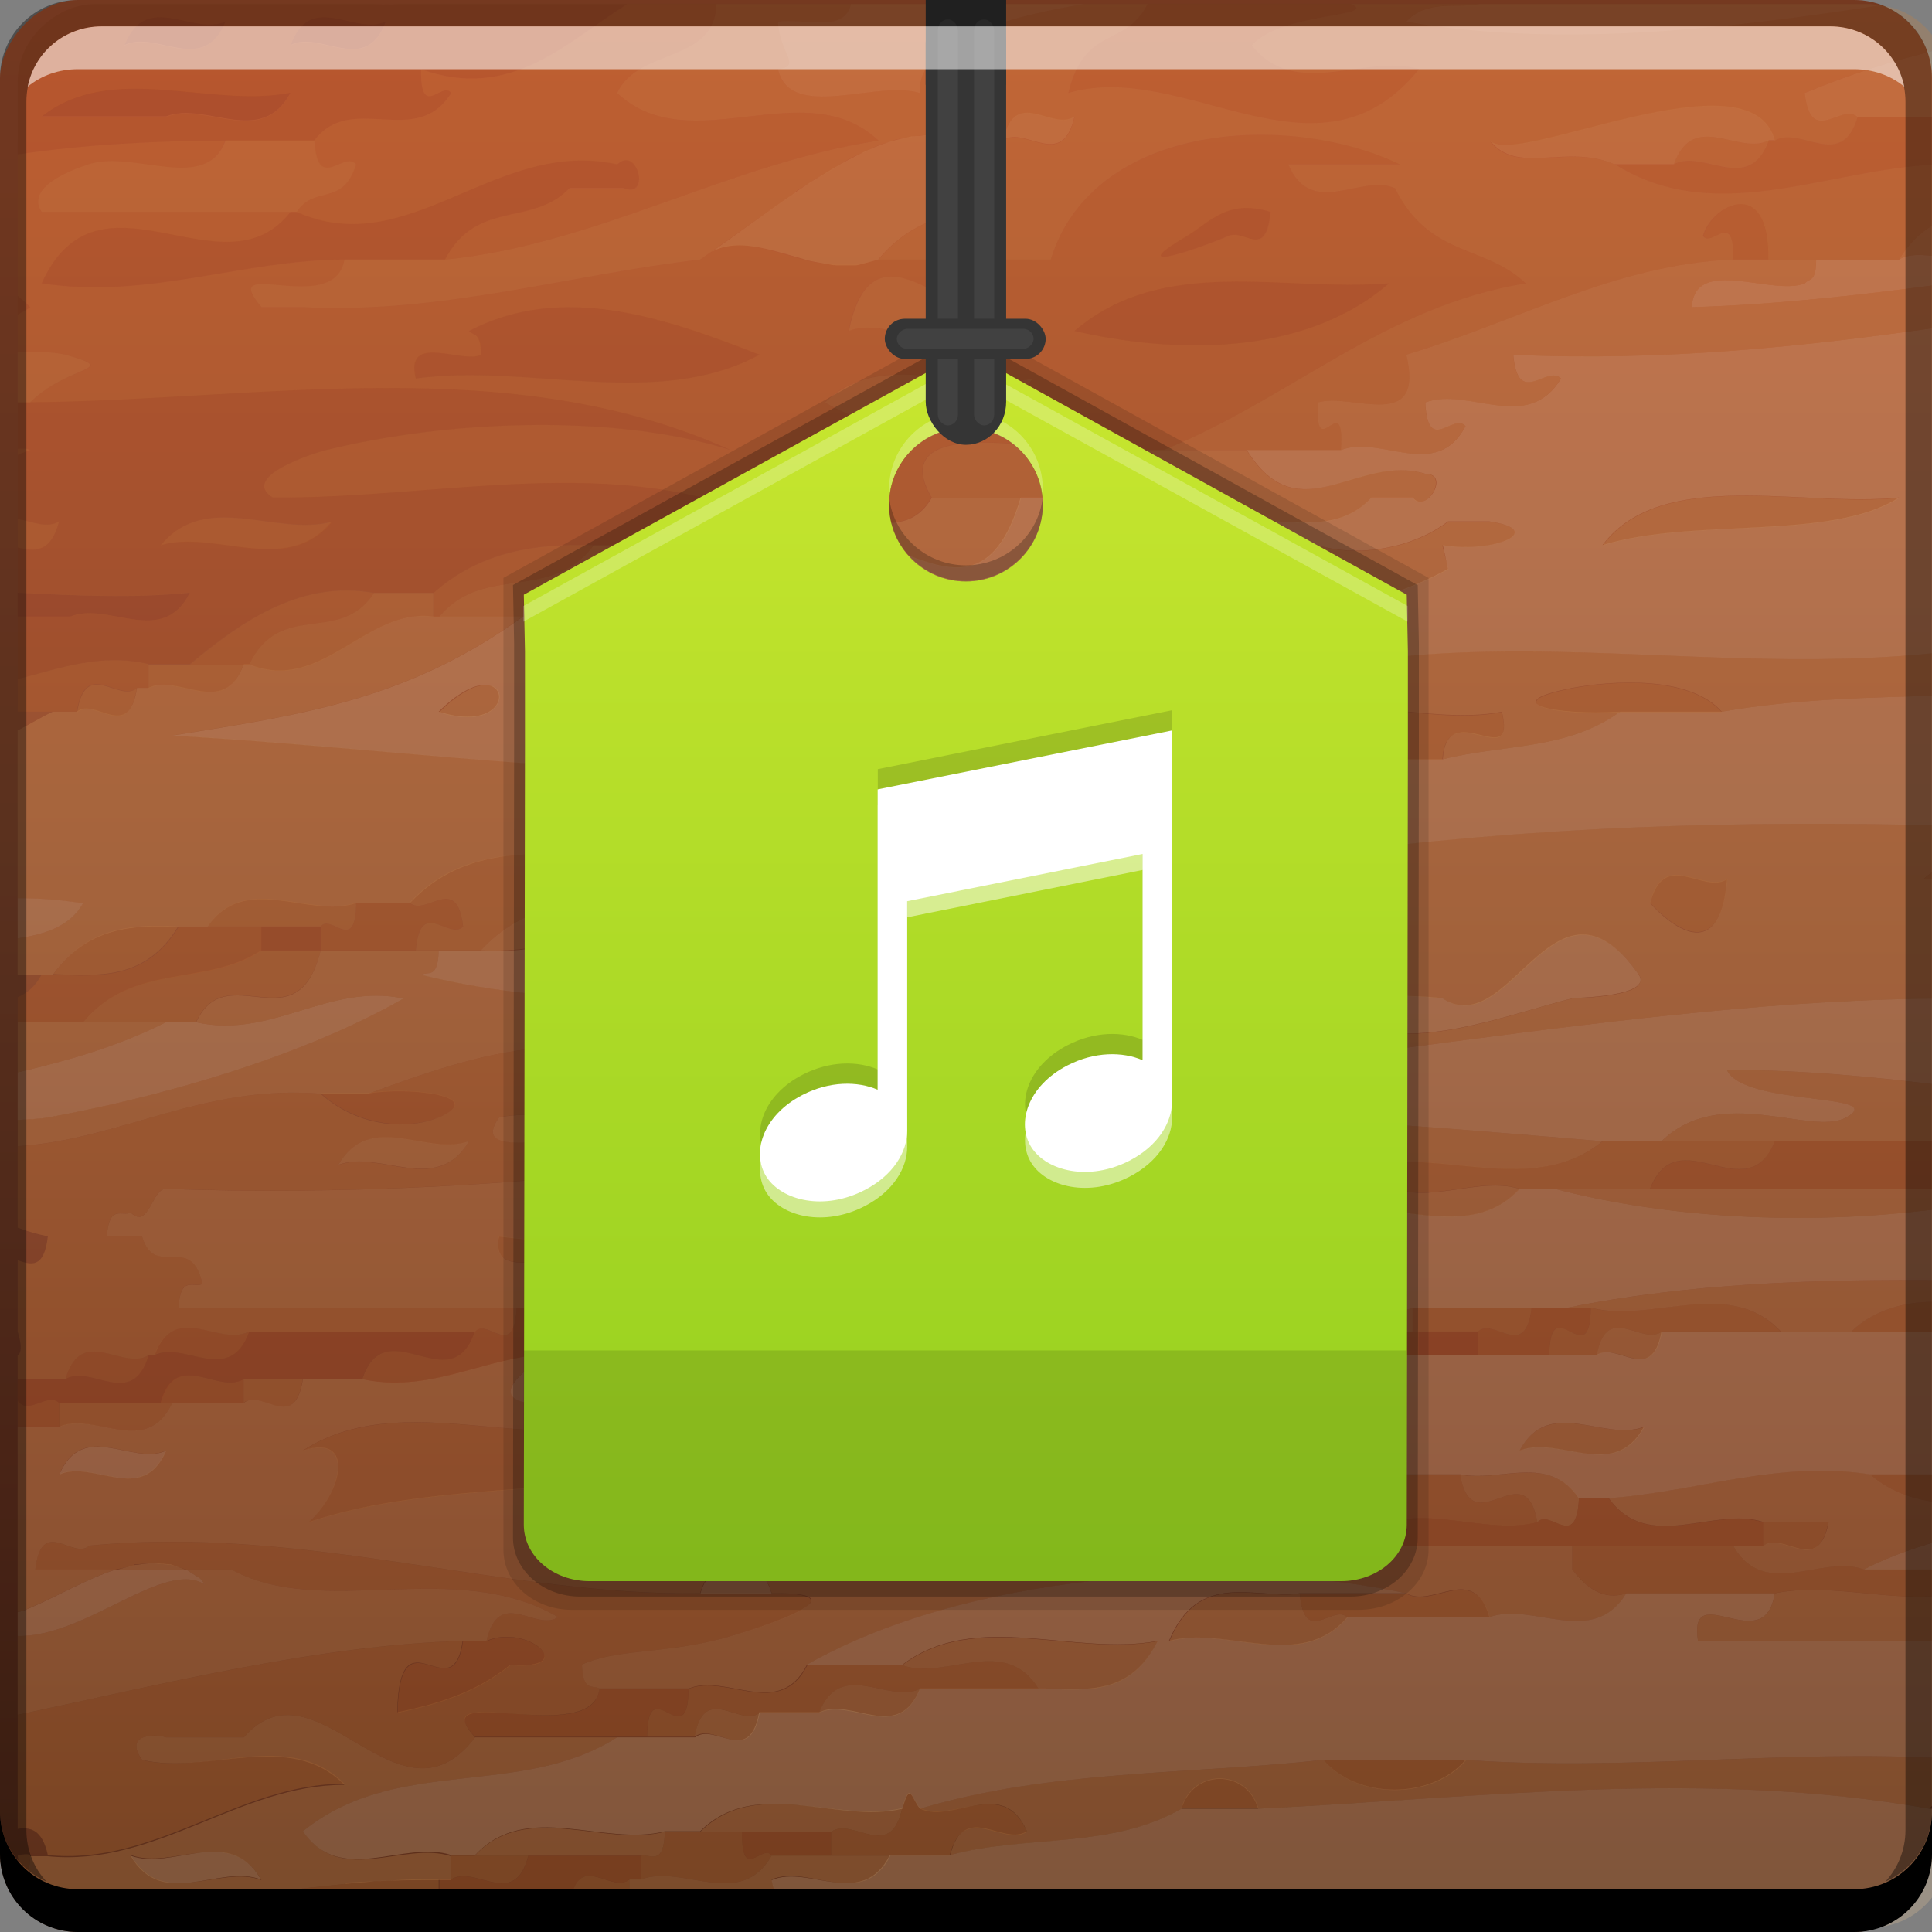 <svg xmlns="http://www.w3.org/2000/svg" xmlns:svg="http://www.w3.org/2000/svg" xmlns:xlink="http://www.w3.org/1999/xlink" id="svg2" width="48" height="48" version="1.1" viewBox="0 0 13.547 13.547"><rect x="0" y="0" width="13.547" height="13.547" fill="#808080" stroke="none"/><defs id="defs4"><linearGradient id="linearGradient4219" x1="-13.831" x2="-29.993" y1="26.08" y2="26.08" gradientTransform="matrix(0,0.532,-0.62,0,24.489,18.459)" gradientUnits="userSpaceOnUse" xlink:href="#linearGradient4093"/><linearGradient id="linearGradient1475"><stop id="stop1477" offset="0" stop-color="#5a2e1a" stop-opacity="1"/><stop id="stop1479" offset=".21" stop-color="#773a24" stop-opacity="1"/><stop id="stop1481" offset=".545" stop-color="#945032" stop-opacity="1"/><stop id="stop1483" offset="1" stop-color="#c15d34" stop-opacity="1"/></linearGradient><linearGradient id="linearGradient1473" x1="23.865" x2="23.865" y1="-1052.483" y2="-1004.497" gradientTransform="matrix(0.282,0,0,0.282,-1.1301758e-7,283.453)" gradientUnits="userSpaceOnUse" xlink:href="#linearGradient1475"/><linearGradient id="linearGradient4093"><stop id="stop4095" offset="0" stop-color="#94cf1f" stop-opacity="1"/><stop id="stop4097" offset="1" stop-color="#c8e62f" stop-opacity="1"/></linearGradient></defs><rect id="rect2991-1" width="13.547" height="13.547" x="0" y="-13.547" fill="url(#linearGradient1473)" fill-opacity="1" stroke="none" ry=".549" transform="scale(1,-1)"/><g id="g1980" opacity=".554" transform="matrix(0,0.281,-0.282,0,157.051,-106.962)"><g id="g1947"><path id="path19368" fill="#d79f5d" fill-opacity="1" fill-rule="nonzero" stroke="none" d="m 102.75,33.969 c -0.139,0.184 -0.072,0.422 0,0.656 l 0,-0.656 z m 0,1.344 c -0.089,0.125 -0.256,0.217 -0.594,0.281 l 0,2.094 c 0.213,0.515 0.405,1.01 0.594,1.531 l 0,-3.906 z" opacity=".474" transform="translate(326,508.323)"/><path id="path19378" fill="#c9813f" fill-opacity="1" fill-rule="nonzero" stroke="none" d="m 101.531,37.688 c 0,0.544 0.033,1.058 0.062,1.594 L 101.625,40 l 0.031,0 0.094,0.875 0.094,0.844 0.125,0.719 0.156,0.969 0.125,0.562 0.219,1.062 0.125,0.469 c 0.051,0.217 0.099,0.44 0.156,0.656 l 0,-6.844 c -0.198,-0.552 -0.4,-1.08 -0.625,-1.625 l -0.594,0 z" opacity=".474" transform="translate(326,508.323)"/><path id="path19430" fill="#c9813f" fill-opacity="1" fill-rule="nonzero" stroke="none" d="m 428.147,542.747 c 0,-0.489 0,-0.986 0,-1.479 l -0.599,0 c 0.37,0.455 -0.757,1.28 0.599,1.479" opacity=".474"/><path id="path19432" fill="#bf652b" fill-opacity="1" fill-rule="nonzero" stroke="none" d="m 427.548,541.268 0,-0.289 -0.595,0 c 0,0.931 0,1.866 0,2.801 1.369,0.349 0.213,1.326 0.595,1.921 l 0,0.293 0.599,0 c 0,-0.684 0,-1.373 0,-2.066 0,-0.395 0,-0.786 0,-1.182 -1.356,-0.2 -0.23,-1.024 -0.599,-1.479" opacity=".474"/><path id="path19436" fill="#c9813f" fill-opacity="1" fill-rule="nonzero" stroke="none" d="m 426.357,538.467 0,1.921 c 0.876,0.024 0.548,0.361 0.595,0.591 l 0.595,0 c -0.395,-1.037 0.782,-2.461 -0.595,-3.248 -0.327,0.217 0.701,0.761 -0.595,0.735" opacity=".474"/><path id="path19438" fill="#c9813f" fill-opacity="1" fill-rule="nonzero" stroke="none" d="m 426.952,545.702 0.595,0 c -0.383,-0.595 0.774,-1.573 -0.595,-1.921 0,0.442 0,0.884 0,1.331 l 0,0.591" opacity=".474"/><path id="path19440" fill="#e7c494" fill-opacity="1" fill-rule="nonzero" stroke="none" d="m 427.548,550.429 c -1.382,0.786 -0.204,2.206 -0.595,3.243 1.377,-0.786 0.2,-2.21 0.595,-3.243" opacity=".474"/><path id="path19444" fill="#bf652b" fill-opacity="1" fill-rule="nonzero" stroke="none" d="m 426.952,537.731 c 0,-0.489 0,-0.982 0,-1.479 l -0.595,0 c 0,0.744 0,1.479 0,2.215 1.297,0.024 0.268,-0.519 0.595,-0.735" opacity=".474"/><path id="path19446" fill="#d79f5d" fill-opacity="1" fill-rule="nonzero" stroke="none" d="m 426.357,540.388 c 0.395,1.526 -0.786,3.443 0.595,4.723 0,-0.446 0,-0.888 0,-1.331 0,-0.935 0,-1.87 0,-2.801 -0.047,-0.23 0.281,-0.565 -0.595,-0.591" opacity=".474"/><path id="path19450" fill="#d79f5d" fill-opacity="1" fill-rule="nonzero" stroke="none" d="m 426.357,539.504 0,-1.037 c 0,-0.735 0,-1.471 0,-2.215 -0.383,-0.54 0.769,-1.467 -0.591,-1.768 0.391,1.628 -0.795,3.639 0.591,5.02" opacity=".474"/><path id="path19458" fill="#c9813f" fill-opacity="1" fill-rule="nonzero" stroke="none" d="m 425.767,527.546 c 0,-0.642 0,-1.28 0,-1.917 -0.99,0.298 -0.99,1.62 0,1.917" opacity=".474"/><path id="path19460" fill="#c9813f" fill-opacity="1" fill-rule="nonzero" stroke="none" d="m 424.572,520.464 c 0,1.182 0,2.359 0,3.541 0.99,-0.837 0.99,-2.699 0,-3.541" opacity=".474"/><path id="path19462" fill="#d79f5d" fill-opacity="1" fill-rule="nonzero" stroke="none" d="m 423.39,538.029 c 0.374,0.493 -0.769,1.369 0.595,1.62 -0.378,-0.497 0.761,-1.373 -0.595,-1.62" opacity=".474"/><path id="path19464" fill="#c9813f" fill-opacity="1" fill-rule="nonzero" stroke="none" d="m 423.985,540.83 c 0,-0.391 0,-0.786 0,-1.182 -1.365,-0.251 -0.221,-1.126 -0.595,-1.62 0,-0.493 0,-0.99 0,-1.475 -1.377,-0.548 -0.208,-1.722 -0.599,-2.512 0,-0.986 0,-1.964 0,-2.95 -1.377,0.842 -0.2,2.308 -0.591,3.392 0,0.782 0,1.573 0,2.359 1.373,0.693 0.204,2.015 0.591,2.954 1.7,0.024 -0.514,1.012 1.194,1.033" opacity=".474"/><path id="path19466" fill="#bf652b" fill-opacity="1" fill-rule="nonzero" stroke="none" d="m 423.985,540.83 c -1.709,-0.02 0.506,-1.007 -1.194,-1.033 0,0.744 0,1.471 0,2.215 1.505,0.174 -0.247,4.425 1.194,3.099 0,-1.182 0,-2.363 0,-3.545 l 0,-0.735" opacity=".474"/><path id="path19468" fill="#d79f5d" fill-opacity="1" fill-rule="nonzero" stroke="none" d="m 422.791,534.042 c 0.391,0.791 -0.778,1.964 0.599,2.512 -0.391,-0.795 0.778,-1.964 -0.599,-2.512" opacity=".474"/><path id="path19470" fill="#bf652b" fill-opacity="1" fill-rule="nonzero" stroke="none" d="m 423.39,547.032 c -0.208,-0.986 -0.485,-1.943 -1.19,-2.81 0.14,-1.747 -1.05,-0.425 -0.599,0.595 l 0,0.587 c 1.781,0.247 -0.82,1.581 1.79,1.628" opacity=".474"/><path id="path19820" fill="#d79f5d" fill-opacity="1" fill-rule="nonzero" stroke="none" d="m 426.952,537.731 c 1.377,0.786 0.2,2.21 0.595,3.248 l 0,0.289 0.599,0 c -0.238,-1.972 1.054,-3.566 0.591,-5.603 -1.488,-0.701 0.378,1.824 -1.19,2.066 -0.395,-0.935 0.782,-2.257 -0.595,-2.954 0,0.489 0,0.986 0,1.475 0,0.497 0,0.99 0,1.479" opacity=".474"/><path id="path19822" fill="#d79f5d" fill-opacity="1" fill-rule="nonzero" stroke="none" d="m 98.531,0.156 c -0.241,3.937 0.326,8.077 0.031,12 0.99,0.842 0.99,2.694 0,3.531 0.37,3.358 0.25,6.826 1.219,10.031 0.387,-0.837 -0.811,-2.061 0.562,-2.656 0.387,0.595 -0.779,1.553 0.594,1.906 -0.514,-1.896 -0.14,-3.986 -1.156,-5.75 -0.99,-0.298 -0.99,-1.609 0,-1.906 -0.276,-5.637 -0.995,-11.102 0,-16.688 C 99.619,0.481 99.474,0.316 99.375,0.156 l -0.844,0 z" opacity=".474" transform="translate(326,508.323)"/><path id="path19828" fill="#d79f5d" fill-opacity="1" fill-rule="nonzero" stroke="none" d="m 98,33.25 0,3.531 c 2.508,1.904 -2.074,3.943 0,5.75 l 0,1.938 c -0.081,0.191 -0.118,1.074 0.562,0.594 0.395,-1.624 -0.765,-3.658 0.625,-5.031 -0.007,2.61 2.053,4.693 1.781,7.375 l 0,0.438 c 0.282,0.007 0.475,0.067 0.656,0.125 0.665,-0.308 1.125,-0.966 1.125,-1.75 l 0,-0.062 C 102.693,45.94 102.644,45.717 102.594,45.5 l -0.125,-0.469 -0.219,-1.062 -0.125,-0.562 -0.156,-0.969 -0.125,-0.719 L 101.75,40.875 101.656,40 l -0.062,-0.719 c -0.031,-0.536 -0.031,-1.05 -0.031,-1.594 l 0,-0.312 -0.594,0 c -0.391,1.182 0.761,2.752 -0.625,3.688 C 98.444,38.729 99.543,35.673 98,33.25 Z m 3.562,8.844 c -0.395,1.033 0.752,2.464 -0.625,3.25 0.391,-1.037 -0.757,-2.464 0.625,-3.25 z" opacity=".474" transform="translate(326,508.323)"/><path id="path19834" fill="#d79f5d" fill-opacity="1" fill-rule="nonzero" stroke="none" d="m 428.972,555.347 -0.093,-0.366 0.093,0.366" opacity=".474"/><path id="path19836" fill="#d79f5d" fill-opacity="1" fill-rule="nonzero" stroke="none" d="m 427.548,545.995 c 0,0.544 0.017,1.08 0.047,1.615 -0.031,-0.536 -0.047,-1.071 -0.047,-1.615" opacity=".474"/><path id="path19840" fill="#d79f5d" fill-opacity="1" fill-rule="nonzero" stroke="none" d="m 428.585,553.834 -0.106,-0.476 0.106,0.476" opacity=".474"/><path id="path19842" fill="#d79f5d" fill-opacity="1" fill-rule="nonzero" stroke="none" d="m 427.956,550.76 -0.102,-0.71 0.102,0.71" opacity=".474"/><path id="path19844" fill="#d79f5d" fill-opacity="1" fill-rule="nonzero" stroke="none" d="m 428.241,552.303 -0.111,-0.578 0.111,0.578" opacity=".474"/><path id="path19846" fill="#d79f5d" fill-opacity="1" fill-rule="nonzero" stroke="none" d="m 427.739,549.192 -0.085,-0.884 0.085,0.884" opacity=".474"/><path id="path19850" fill="#c9813f" fill-opacity="1" fill-rule="nonzero" stroke="none" d="m 94.562,28.438 c -0.095,0.046 -0.166,0.318 -0.156,0.969 l 0,1.781 c 0.081,4.82 -1.715,9.831 -1.188,15.188 0.37,0.4 -0.754,1.186 0.594,1.344 l 0,-1.625 0,-0.375 -0.094,-0.438 -0.031,-0.031 -0.031,-0.375 0,-0.094 0.031,-0.344 0,-0.062 0.125,-0.406 0,-1.125 c 1.254,-2.291 -0.317,-5.54 1.188,-8.125 0.378,0.544 -0.771,1.475 0.594,1.781 -0.451,-1.02 0.734,-2.341 0.594,-0.594 0.706,0.867 0.979,1.826 1.188,2.812 -2.61,-0.047 0.001,-1.378 -1.781,-1.625 0.101,3.546 1.042,7.298 1.844,11.062 l 2.844,0 c -0.049,-0.312 0.016,-0.612 0.656,-0.75 0.272,-2.682 -1.79,-4.765 -1.781,-7.375 -1.39,1.373 -0.198,3.407 -0.594,5.031 C 97.882,45.543 97.919,44.66 98,44.469 l 0,-1.938 c -2.074,-1.807 2.508,-3.846 0,-5.75 -1.441,1.326 0.286,-2.919 -1.219,-3.094 -0.093,0.17 0.099,0.412 -0.594,0.438 -0.374,-0.799 -0.275,-1.877 -0.594,-3.25 -0.137,-0.603 -0.746,-2.577 -1.031,-2.438 z m 6.375,19.406 c -0.038,0.069 -0.011,0.187 0,0.312 0.244,-0.016 0.476,-0.09 0.688,-0.188 -0.182,-0.058 -0.406,-0.118 -0.688,-0.125 z" opacity=".474" transform="translate(326,508.323)"/><path id="path19906" fill="#e7c494" fill-opacity="1" fill-rule="nonzero" stroke="none" d="m 99.781,0.156 0,0.469 c -0.995,5.586 -0.276,11.051 0,16.688 l 0,1.906 c 1.016,1.764 0.642,3.854 1.156,5.75 l 0,1.5 c 1.377,0.697 0.23,2.002 0.625,2.938 1.569,-0.242 -0.3,-2.764 1.188,-2.062 l 0,-25.25 c 0,-1.077 -0.86,-1.938 -1.938,-1.938 l -1.031,0 z m 2.969,29 c -0.215,1.265 -0.757,2.425 -0.594,3.781 l 0,1.5 0,1.156 c 0.338,-0.064 0.505,-0.156 0.594,-0.281 l 0,-0.688 c -0.072,-0.234 -0.139,-0.472 0,-0.656 l 0,-4.812 z" opacity=".474" transform="translate(326,508.323)"/><path id="path19910" fill="#c9813f" fill-opacity="1" fill-rule="nonzero" stroke="none" d="m 426.357,531.381 c -1.373,0.595 -0.204,1.824 -0.591,2.661 -0.238,0.213 -0.714,0.247 0,0.442 1.36,0.302 0.208,1.228 0.591,1.768 l 0.595,0 c 0,-0.489 0,-0.986 0,-1.475 0,-0.489 0,-0.982 0,-1.471 -1.373,-0.353 -0.208,-1.331 -0.595,-1.926" opacity=".474"/><path id="path19916" fill="#d79f5d" fill-opacity="1" fill-rule="nonzero" stroke="none" d="M 94.406,8.156 C 94.585,8.688 94.31,9.13 93.812,9.5 l -0.594,0 0,5.438 0,3.406 c -1.003,0.986 -0.466,-1.868 -0.594,-2.531 -1.573,0.247 0.3,2.795 -1.188,2.094 -1.734,1.836 0.723,4.699 -1.781,6.344 -0.757,-3.452 -0.053,-7.271 -1.188,-10.625 l 0,2.188 c -0.37,0.451 0.767,1.3 -0.594,1.5 -0.208,3.541 1.39,6.635 1.781,10.031 2.359,-3.771 0.14,2.031 1.781,3.094 0.319,-2.334 -0.425,-6.334 0,-8.719 0.007,-0.059 0.843,-2.997 1.188,-1.594 -0.068,4.383 -0.504,9.419 -0.594,12.688 -0.093,-0.174 0.099,-0.416 -0.594,-0.438 0.489,2.831 0.286,5.798 1.188,8.531 -0.744,-0.829 -2.211,-1.149 -1.781,0.156 -1.781,-2.755 0.598,-6.527 -1.188,-9.281 -0.255,1.275 0.759,6.056 -1.188,3.25 l 0,0.281 c 0.174,1.428 0.934,2.717 0.594,4.281 l 0,1.469 c 1.356,0.208 0.224,1.027 0.594,1.469 l 0,1.781 c 1.382,0.642 0.203,1.92 0.594,2.812 l 0,1.031 4.625,0 -0.031,-0.125 -0.062,-0.156 c -0.289,-0.684 -0.731,-1.425 -0.969,-2.156 l 0,0.375 0,1.625 c -1.348,-0.157 -0.224,-0.944 -0.594,-1.344 -0.527,-5.356 1.268,-10.367 1.188,-15.188 -0.99,-0.259 -0.99,-1.522 0,-1.781 -0.038,-2.602 1.005,0.665 1.188,1.469 0.319,1.373 0.22,2.451 0.594,3.25 0.693,-0.024 0.5,-0.268 0.594,-0.438 l 0,-2.219 C 96.394,30.529 97.561,29.224 96.188,28.531 93.969,24.654 93.412,18.297 94.406,13.625 94.789,12.975 93.627,11.962 95,11.562 94.609,10.483 95.784,8.994 94.406,8.156 Z M 95,34.719 c -1.505,2.585 0.067,5.834 -1.188,8.125 l 0,1.125 L 94.031,43.625 94.062,43.594 94.188,43.5 c -0.648,0.999 1.321,2.964 1.281,4.656 l 1.969,0 c -0.802,-3.765 -1.743,-7.516 -1.844,-11.062 l 0,-0.594 C 94.229,36.194 95.378,35.263 95,34.719 Z m -4.156,9.75 c 1.377,0.591 0.207,1.81 0.594,2.656 -1.382,-0.599 -0.207,-1.819 -0.594,-2.656 z" opacity=".474" transform="translate(326,508.323)"/><path id="path19992" fill="#e7c494" fill-opacity="1" fill-rule="nonzero" stroke="none" d="M 93.031,0.156 C 93.231,0.866 93.458,1.578 93.812,2.25 l 0,-2.094 -0.781,0 z m 2.562,0 0,6.219 c -1.615,0.247 0.475,-1.672 -1.188,-1.906 l 0,3.688 C 95.784,8.994 94.609,10.483 95,11.562 l 0,3.531 c 1.386,1.186 0.198,3.009 0.594,4.438 -1.773,-0.74 -1.039,-2.115 -1.188,-3.25 l 0,-2.656 c -0.995,4.672 -0.438,11.029 1.781,14.906 l 0,-2.375 c -1.386,-1.819 -0.198,-4.278 -0.594,-6.344 1.45,0.727 1.183,1.885 1.188,2.969 l 0,2.938 c 1.377,0.548 0.203,1.705 0.594,2.5 l 0,1.5 c 1.356,0.247 0.246,1.096 0.625,1.594 l 0,1.188 0,0.75 c 1.543,2.423 0.444,5.479 2.344,7.812 1.386,-0.935 0.203,-2.506 0.594,-3.688 l 0,-0.594 c -1.382,-1.28 -0.199,-3.193 -0.594,-4.719 l 0,-0.875 c -1.386,-1.382 -0.172,-3.403 -0.562,-5.031 -0.714,-0.196 -0.238,-0.225 0,-0.438 C 98.812,22.514 98.932,19.046 98.562,15.688 l 0,-3.531 c 0.295,-3.923 -0.272,-8.063 -0.031,-12 l -2.938,0 z" opacity=".474" transform="translate(326,508.323)"/></g><g id="g1871"><path id="path19472" fill="#d79f5d" fill-opacity="1" fill-rule="nonzero" stroke="none" d="m 421.601,528.137 c 0.395,2.066 -0.786,4.527 0.599,6.347 0.391,-1.084 -0.786,-2.551 0.591,-3.392 -0.003,-1.084 0.259,-2.227 -1.19,-2.954" opacity=".474"/><path id="path19478" fill="#d79f5d" fill-opacity="1" fill-rule="nonzero" stroke="none" d="m 94.438,0.156 c 0.215,1.38 -0.319,2.95 -0.031,4.312 1.662,0.234 -0.428,2.153 1.188,1.906 l 0,-6.219 -1.156,0 z" opacity=".474" transform="translate(326,508.323)"/><path id="path19480" fill="#d79f5d" fill-opacity="1" fill-rule="nonzero" stroke="none" d="m 420.415,524.6 c 0.149,1.135 -0.587,2.504 1.186,3.243 -0.395,-1.428 0.795,-3.243 -0.591,-4.429 -0.361,0.349 0.744,1.067 -0.595,1.186" opacity=".474"/><path id="path19482" fill="#c9813f" fill-opacity="1" fill-rule="nonzero" stroke="none" d="m 421.01,523.414 c 0,-1.182 0,-2.359 0,-3.541 -1.373,0.4 -0.213,1.42 -0.595,2.07 0,0.88 0,1.768 0,2.657 1.339,-0.119 0.234,-0.837 0.595,-1.186" opacity=".474"/><path id="path19484" fill="#e7c494" fill-opacity="1" fill-rule="nonzero" stroke="none" d="m 94.188,43.5 -0.125,0.094 -0.031,0.031 -0.219,0.344 0,1.75 c 0.238,0.731 0.68,1.472 0.969,2.156 l 0.062,0.156 0.031,0.125 0.594,0 C 95.508,46.464 93.539,44.499 94.188,43.5 Z" opacity=".474" transform="translate(326,508.323)"/><path id="path19486" fill="#c9813f" fill-opacity="1" fill-rule="nonzero" stroke="none" d="m 93.812,0.156 0,2.094 c -0.395,1.033 0.788,2.459 -0.594,3.25 l 0,4 0.594,0 c 0.497,-0.37 0.772,-0.812 0.594,-1.344 l 0,-3.688 C 94.118,3.106 94.653,1.536 94.438,0.156 l -0.625,0 z" opacity=".474" transform="translate(326,508.323)"/><path id="path19488" fill="#e7c494" fill-opacity="1" fill-rule="nonzero" stroke="none" d="m 420.415,539.504 c 0,-0.595 0,-1.182 0,-1.773 -0.99,0.259 -0.99,1.513 0,1.773" opacity=".474"/><path id="path19490" fill="#c9813f" fill-opacity="1" fill-rule="nonzero" stroke="none" d="m 418.634,511.457 c 0,0.544 0,1.084 0,1.624 l 0.591,0 c -0.378,-0.493 0.769,-1.369 -0.591,-1.624" opacity=".474"/><path id="path19492" fill="#c9813f" fill-opacity="1" fill-rule="nonzero" stroke="none" d="m 418.634,518.692 c -1.76,0.302 0.565,1.615 -1.19,1.921 0,1.866 0,3.737 0,5.607 1.488,0.701 -0.383,-1.824 1.19,-2.07 0.128,0.663 -0.412,3.498 0.591,2.512 0,-1.131 0,-2.266 0,-3.396 -1.382,-1.228 -0.204,-3.099 -0.591,-4.574" opacity=".474"/><path id="path19494" fill="#d79f5d" fill-opacity="1" fill-rule="nonzero" stroke="none" d="m 417.443,520.613 c 1.756,-0.306 -0.57,-1.62 1.19,-1.921 -0.357,-0.306 0.735,-0.973 -0.599,-1.033 -1.118,0.757 -0.387,1.972 -0.591,2.954" opacity=".474"/><path id="path19496" fill="#e7c494" fill-opacity="1" fill-rule="nonzero" stroke="none" d="m 418.034,541.124 c 0.089,-3.269 0.531,-8.306 0.599,-12.689 -0.344,-1.403 -1.182,1.56 -1.19,1.62 -0.425,2.385 0.319,6.376 0,8.71 0,0.638 0,1.28 0,1.917 0.693,0.02 0.497,0.268 0.591,0.442" opacity=".474"/><path id="path19500" fill="#c9813f" fill-opacity="1" fill-rule="nonzero" stroke="none" d="m 91.438,0.156 0,1.938 c 0.454,-0.501 0.683,-1.203 0.719,-1.938 l -0.719,0 z" opacity=".474" transform="translate(326,508.323)"/><path id="path19502" fill="#bf652b" fill-opacity="1" fill-rule="nonzero" stroke="none" d="m 89.656,47.125 c -0.283,0.276 0.326,0.778 -0.062,1.031 l 0.656,0 0,-1.031 -0.594,0 z" opacity=".474" transform="translate(326,508.323)"/><path id="path19506" fill="#e7c494" fill-opacity="1" fill-rule="nonzero" stroke="none" d="m 416.848,552.788 c 0.387,0.837 -0.786,2.057 0.595,2.657 -0.387,-0.846 0.782,-2.066 -0.595,-2.657" opacity=".474"/><path id="path19508" fill="#d79f5d" fill-opacity="1" fill-rule="nonzero" stroke="none" d="m 416.253,516.031 c 0.391,0.99 -0.782,2.363 0.595,3.107 -0.391,-0.99 0.782,-2.363 -0.595,-3.107" opacity=".474"/><path id="path19510" fill="#c9813f" fill-opacity="1" fill-rule="nonzero" stroke="none" d="m 415.654,555.445 0.599,0 c -0.391,-0.893 0.782,-2.168 -0.599,-2.81 l 0,0.293 c 0,0.846 0,1.675 0,2.517" opacity=".474"/><path id="path19512" fill="#e7c494" fill-opacity="1" fill-rule="nonzero" stroke="none" d="m 84.781,0.156 c 0.454,3.227 0.311,6.819 -0.469,9.781 l 0,0.875 c 1.382,1.271 0.194,3.197 0.594,4.719 l 0,1.625 c 0.718,4.791 2.233,9.37 2.969,14.156 l 0,0.594 c 1.369,0.349 0.216,1.342 0.594,1.938 l 0,1.188 c 1.947,2.806 0.932,-1.975 1.188,-3.25 l 0,-4.438 C 89.265,23.947 87.667,20.853 87.875,17.312 l 0,-0.906 c -1.373,-0.689 -0.211,-2.007 -0.594,-2.938 l 0,-2.969 0,-0.875 C 86.666,6.629 86.562,3.397 86.594,0.156 l -1.812,0 z" opacity=".474" transform="translate(326,508.323)"/><path id="path19514" fill="#c9813f" fill-opacity="1" fill-rule="nonzero" stroke="none" d="m 415.654,550.862 c -0.37,-0.442 0.765,-1.263 -0.591,-1.471 0,0.489 0,0.986 0,1.471 l 0.591,0" opacity=".474"/><path id="path19516" fill="#bf652b" fill-opacity="1" fill-rule="nonzero" stroke="none" d="m 415.654,552.928 0,-0.293 c 0,-0.591 0,-1.177 0,-1.773 l -0.591,0 c 0.383,0.65 -0.778,1.675 0.591,2.066" opacity=".474"/><path id="path19518" fill="#aa4a1e" fill-opacity="1" fill-rule="nonzero" stroke="none" d="m 87.875,36.781 0,5.625 c 1.377,0.493 0.211,1.608 0.594,2.344 l 0,0.156 c 1.369,0.404 0.207,1.429 0.594,2.062 l 0,1.188 0.531,0 c 0.388,-0.253 -0.22,-0.755 0.062,-1.031 l 0,-2.531 c -1.369,-0.391 -0.211,-1.412 -0.594,-2.062 l 0,-1.469 0,-1.469 c -1.768,-0.595 0.585,-2.217 -1.188,-2.812 z" opacity=".474" transform="translate(326,508.323)"/><path id="path19520" fill="#bf652b" fill-opacity="1" fill-rule="nonzero" stroke="none" d="m 414.468,553.226 c 0.387,0.642 -0.774,1.675 0.595,2.066 -0.387,-0.633 0.774,-1.662 -0.595,-2.066" opacity=".474"/><path id="path19526" fill="#d79f5d" fill-opacity="1" fill-rule="nonzero" stroke="none" d="m 414.468,517.217 c -0.374,-0.497 0.765,-1.373 -0.595,-1.624 0.374,0.502 -0.761,1.373 0.595,1.624" opacity=".474"/><path id="path19528" fill="#c9813f" fill-opacity="1" fill-rule="nonzero" stroke="none" d="m 413.282,517.365 c 1.7,0.014 -0.519,1.007 1.186,1.033 0,-0.4 0,-0.791 0,-1.182 -1.356,-0.251 -0.221,-1.122 -0.595,-1.624 0,-0.986 0,-1.972 0,-2.95 -1.382,1.28 -0.2,3.197 -0.591,4.723" opacity=".474"/><path id="path19530" fill="#bf652b" fill-opacity="1" fill-rule="nonzero" stroke="none" d="m 413.282,517.365 0,1.471 c 1.343,0.157 0.221,0.935 0.591,1.331 l 0.595,0 c 0,-0.591 0,-1.177 0,-1.768 -1.705,-0.024 0.514,-1.02 -1.186,-1.033" opacity=".474"/><path id="path19532" fill="#aa4a1e" fill-opacity="1" fill-rule="nonzero" stroke="none" d="m 413.873,521.646 0.595,0 c 0,-0.489 0,-0.99 0,-1.479 l -0.595,0 c 0,0.489 0,0.99 0,1.479" opacity=".474"/><path id="path19534" fill="#bf652b" fill-opacity="1" fill-rule="nonzero" stroke="none" d="m 413.873,521.646 0,0.149 c 0,0.782 0,1.569 0,2.355 l 0.595,0 c 0,-0.735 0,-1.471 0,-2.206 l 0,-0.298 -0.595,0" opacity=".474"/><path id="path19536" fill="#c9813f" fill-opacity="1" fill-rule="nonzero" stroke="none" d="m 413.873,524.741 0,0.888 c 1.36,-0.2 0.225,-1.029 0.595,-1.479 l -0.595,0 0,0.591" opacity=".474"/><path id="path19538" fill="#d79f5d" fill-opacity="1" fill-rule="nonzero" stroke="none" d="m 413.873,542.157 0.595,0 c -0.378,-0.595 0.774,-1.569 -0.595,-1.917 0,0.442 0,0.884 0,1.326 l 0,0.591" opacity=".474"/><path id="path19540" fill="#c9813f" fill-opacity="1" fill-rule="nonzero" stroke="none" d="m 413.873,542.157 c 0.374,0.446 -0.757,1.275 0.595,1.479 l 0,-0.293 c 0,-0.391 0,-0.786 0,-1.186 l -0.595,0" opacity=".474"/><path id="path19542" fill="#bf652b" fill-opacity="1" fill-rule="nonzero" stroke="none" d="m 413.873,550.722 c 0.387,0.74 -0.778,1.866 0.595,2.359 -0.383,-0.735 0.782,-1.866 -0.595,-2.359" opacity=".474"/><path id="path19544" fill="#c9813f" fill-opacity="1" fill-rule="nonzero" stroke="none" d="M 87.156,0.156 C 87.052,1.031 87.293,1.978 87.875,2.562 l 0,-2.406 -0.719,0 z" opacity=".474" transform="translate(326,508.323)"/><path id="path19546" fill="#c9813f" fill-opacity="1" fill-rule="nonzero" stroke="none" d="m 413.282,518.836 c 0,0.986 0,1.972 0,2.959 l 0.591,0 0,-0.149 c 0,-0.489 0,-0.99 0,-1.479 -0.37,-0.395 0.752,-1.173 -0.591,-1.331" opacity=".474"/><path id="path19548" fill="#d79f5d" fill-opacity="1" fill-rule="nonzero" stroke="none" d="m 413.873,524.741 0,-0.591 c 0,-0.786 0,-1.573 0,-2.355 l -0.591,0 c 0.383,0.931 -0.782,2.257 0.591,2.946" opacity=".474"/><path id="path19550" fill="#c9813f" fill-opacity="1" fill-rule="nonzero" stroke="none" d="m 413.873,541.566 c 0,-0.442 0,-0.884 0,-1.326 l 0,-0.591 c -2.164,-0.837 -0.425,-2.648 -1.785,-3.694 0,-0.689 0,-1.369 0,-2.062 -1.365,0.353 -0.208,1.326 -0.591,1.917 0.043,3.201 0.387,5.59 0,8.71 1.666,0.31 -0.701,-3.158 1.785,-1.773 0.361,-0.353 -0.744,-1.067 0.591,-1.182" opacity=".474"/><path id="path19556" fill="#d79f5d" fill-opacity="1" fill-rule="nonzero" stroke="none" d="m 84.312,0.156 0,7.406 0,2.375 c 0.78,-2.962 0.923,-6.554 0.469,-9.781 l -0.469,0 z" opacity=".474" transform="translate(326,508.323)"/><path id="path19558" fill="#c9813f" fill-opacity="1" fill-rule="nonzero" stroke="none" d="m 410.31,526.96 c 0.506,1.513 0.735,-0.421 0.595,-1.479 0,-0.54 0,-1.084 0,-1.628 -0.91,0.871 -0.825,2.427 -0.595,3.107" opacity=".474"/><path id="path19568" fill="#bf652b" fill-opacity="1" fill-rule="nonzero" stroke="none" d="M 83.188,0.156 C 83.163,0.166 83.152,0.179 83.125,0.188 l 0,4.281 c 1.768,0.693 -0.589,2.397 1.188,3.094 l 0,-7.406 -1.125,0 z" opacity=".474" transform="translate(326,508.323)"/><path id="path19570" fill="#e7c494" fill-opacity="1" fill-rule="nonzero" stroke="none" d="m 79.562,0.156 c -8.9e-4,0.013 0.002,0.017 0,0.031 0.024,7.847 2.018,16.405 2.375,24.656 l 0,0.594 0.594,-0.156 c 1.029,-1.224 0.18,2.419 1.188,2.938 0.272,0.523 -0.626,2.133 0.594,1.938 -0.582,-2.253 0.357,-5.547 -1.781,-6.938 C 82.306,17.918 82.751,13.243 83.125,8.75 l 0,-1.469 C 81.684,5.81 83.016,3.559 82.531,2.688 c -0.616,-1.101 -0.274,2.573 -1.188,2.969 0.004,-1.86 0.172,-3.697 0.406,-5.5 l -2.188,0 z" opacity=".474" transform="translate(326,508.323)"/><path id="path19572" fill="#d79f5d" fill-opacity="1" fill-rule="nonzero" stroke="none" d="m 409.12,545.255 c 0.391,1.037 -0.786,2.457 0.595,3.252 -0.395,-1.037 0.782,-2.461 -0.595,-3.252" opacity=".474"/><path id="path19574" fill="#d79f5d" fill-opacity="1" fill-rule="nonzero" stroke="none" d="m 81.75,0.156 c -0.234,1.803 -0.403,3.64 -0.406,5.5 0.914,-0.395 0.571,-4.07 1.188,-2.969 0.485,0.871 -0.847,3.123 0.594,4.594 l 0,-2.812 0,-4.281 0,-0.031 -1.375,0 z" opacity=".474" transform="translate(326,508.323)"/><path id="path19576" fill="#bf652b" fill-opacity="1" fill-rule="nonzero" stroke="none" d="m 408.525,545.995 c -0.544,-1.267 -0.778,0.833 -0.599,1.777 0,0.383 0,0.782 0,1.173 0.901,-1.003 0.884,-2.278 0.599,-2.95" opacity=".474"/><path id="path19578" fill="#e7c494" fill-opacity="1" fill-rule="nonzero" stroke="none" d="m 79.562,38.562 c -0.391,1.866 1.019,3.282 0.594,5.156 l 0,0.75 c 0.642,1.282 0.969,2.498 1.25,3.688 l 1.188,0 c -0.018,-0.258 -0.022,-0.531 -0.062,-0.75 -0.51,-2.806 -1.519,-6.327 -2.969,-8.844 z" opacity=".474" transform="translate(326,508.323)"/><path id="path19588" fill="#e7c494" fill-opacity="1" fill-rule="nonzero" stroke="none" d="m 405.554,517.807 c -0.01,-0.014 -0.027,-2.028 -0.599,-1.628 -2.942,2.087 1.722,3.188 0.599,4.876 -0.179,1.526 0.102,3.137 0.595,2.21 0.769,-1.45 -0.2,-3.881 -0.595,-5.458" opacity=".474"/><path id="path19590" fill="#c9813f" fill-opacity="1" fill-rule="nonzero" stroke="none" d="m 405.554,528.286 c 0.395,2.113 -0.799,4.625 0.595,6.491 0,-1.084 0,-2.164 0,-3.248 -0.395,-1.033 0.782,-2.461 -0.595,-3.243" opacity=".474"/><path id="path19592" fill="#c9813f" fill-opacity="1" fill-rule="nonzero" stroke="none" d="m 406.149,554.85 c 0,-0.684 0,-1.377 0,-2.062 l 0,-0.744 c -1.654,-0.765 0.587,-2.508 -1.785,-3.099 0,0.493 0,0.995 0,1.484 0.91,1.394 0.289,3.167 1.785,4.421" opacity=".474"/><path id="path19594" fill="#bf652b" fill-opacity="1" fill-rule="nonzero" stroke="none" d="m 77.781,42.094 0,1.344 0,0.719 c 1.331,0.808 1.23,1.986 1.188,3.125 l 0,0.281 c 0.315,0.168 0.465,0.371 0.562,0.594 l 0.625,0 0,-1.625 C 78.66,45.277 79.285,43.488 78.375,42.094 l -0.594,0 z" opacity=".474" transform="translate(326,508.323)"/><path id="path19596" fill="#c9813f" fill-opacity="1" fill-rule="nonzero" stroke="none" d="m 403.768,552.49 c -0.068,1.148 0.014,2.257 1.186,3.099 0.043,-1.139 0.145,-2.291 -1.186,-3.099" opacity=".474"/><path id="path19600" fill="#d79f5d" fill-opacity="1" fill-rule="nonzero" stroke="none" d="m 404.363,544.962 c 0.043,-1.288 -0.187,-2.508 -1.19,-3.537 -0.072,1.292 0.098,2.525 1.19,3.537" opacity=".474"/><path id="path19602" fill="#c9813f" fill-opacity="1" fill-rule="nonzero" stroke="none" d="m 403.173,541.425 c 0,-0.693 0,-1.382 0,-2.07 l -0.591,0 c -0.374,0.4 0.748,1.169 -0.599,1.326 0.166,2.079 -0.608,4.383 1.19,6.053 0.366,-0.404 -0.757,-1.173 0.595,-1.331 0.357,0.353 -0.744,1.067 0.595,1.177 l 0,-1.62 c -1.092,-1.012 -1.263,-2.244 -1.19,-3.537" opacity=".474"/><path id="path19604" fill="#bf652b" fill-opacity="1" fill-rule="nonzero" stroke="none" d="m 403.768,545.404 c -1.352,0.157 -0.23,0.927 -0.595,1.331 0,0.442 0,0.884 0,1.326 1.314,0.017 0.251,0.629 0.595,0.884 l 0.595,0 c 0,-0.791 0,-1.577 0,-2.363 -1.339,-0.111 -0.238,-0.825 -0.595,-1.177" opacity=".474"/><path id="path19606" fill="#aa4a1e" fill-opacity="1" fill-rule="nonzero" stroke="none" d="m 403.768,550.429 0.595,0 c 0,-0.489 0,-0.99 0,-1.484 l -0.595,0 c 0,0.493 0,0.995 0,1.484" opacity=".474"/><path id="path19824" fill="#d79f5d" fill-opacity="1" fill-rule="nonzero" stroke="none" d="m 86.594,0.156 c -0.032,3.24 0.073,6.473 0.688,9.469 l 0,-0.594 C 87.672,7.505 86.493,5.592 87.875,4.312 l 0,-1.75 C 87.293,1.978 87.052,1.031 87.156,0.156 l -0.562,0 z" opacity=".474" transform="translate(326,508.323)"/><path id="path19852" fill="#c9813f" fill-opacity="1" fill-rule="nonzero" stroke="none" d="m 419.82,552.291 -0.14,0.395 0.14,-0.395" opacity=".474"/><path id="path19854" fill="#c9813f" fill-opacity="1" fill-rule="nonzero" stroke="none" d="m 419.696,553.562 -0.043,-0.366 0.043,0.366" opacity=".474"/><path id="path19856" fill="#c9813f" fill-opacity="1" fill-rule="nonzero" stroke="none" d="m 419.82,554.038 -0.111,-0.425 0.111,0.425" opacity=".474"/><path id="path19858" fill="#c9813f" fill-opacity="1" fill-rule="nonzero" stroke="none" d="m 419.645,553.111 0.031,-0.34 -0.031,0.34" opacity=".474"/><path id="path19860" fill="#c9813f" fill-opacity="1" fill-rule="nonzero" stroke="none" d="m 416.848,549.391 c -0.429,-1.305 1.041,-0.978 1.785,-0.149 -0.901,-2.733 -0.701,-5.73 -1.19,-8.561 0,-0.638 0,-1.28 0,-1.917 -1.641,-1.063 0.57,-6.869 -1.79,-3.099 0,1.475 0,2.946 0,4.425 1.785,2.755 -0.587,6.546 1.194,9.301" opacity=".474"/><path id="path19862" fill="#d79f5d" fill-opacity="1" fill-rule="nonzero" stroke="none" d="m 75.25,0.156 c -0.139,5.184 0.017,10.386 0.719,15.656 1.76,7.146 4.87,14.763 3,22.312 -0.089,-0.179 0.108,-0.412 -0.594,-0.438 l 0,0.562 0,2.375 c 2.372,0.591 0.128,2.329 1.781,3.094 0.425,-1.875 -0.985,-3.29 -0.594,-5.156 1.45,2.517 2.459,6.038 2.969,8.844 0.04,0.219 0.045,0.492 0.062,0.75 l 0.656,0 C 83.077,45.568 81.709,43.585 81.938,40.625 l 0,-1.188 c -1.012,-2.75 -1.998,-5.647 0,-8.125 1.28,1.36 0.275,3.285 0.594,4.875 1.007,0.71 0.466,-1.278 0.594,-1.75 0.391,-0.786 -0.779,-1.983 0.594,-2.531 0.485,3.456 0.755,8.125 0.594,12.562 -0.017,0.344 1.023,0.424 0.594,0.875 0.098,0.221 -0.214,0.543 0.594,0.594 l 0,-0.875 c 1.084,-0.319 -0.117,-1.228 1.188,-1.5 0.098,0.23 -0.218,0.551 0.594,0.594 l 0,-8.406 0,-1.312 c -2.487,-1.386 -0.115,2.06 -1.781,1.75 0.387,-3.12 0.043,-5.487 0,-8.688 0.383,-0.591 -0.771,-1.585 0.594,-1.938 l 0,2.062 c 1.36,1.046 -0.382,2.85 1.781,3.688 -0.735,-4.786 -2.25,-9.366 -2.969,-14.156 0.14,1.058 -0.088,2.982 -0.594,1.469 -0.23,-0.68 -0.316,-2.222 0.594,-3.094 -0.4,-1.522 0.788,-3.448 -0.594,-4.719 -0.391,1.228 0.784,2.853 -0.594,3.844 C 83.323,12.739 84.511,10.429 83.125,8.75 c -0.374,4.493 -0.819,9.168 -0.594,14.469 2.138,1.39 1.199,4.685 1.781,6.938 -1.22,0.196 -0.322,-1.415 -0.594,-1.938 -1.007,-0.519 -0.159,-4.162 -1.188,-2.938 l -0.594,0.156 0,-0.594 C 81.58,16.593 79.588,8.035 79.562,0.188 c 0.002,-0.014 -8.92e-4,-0.019 0,-0.031 l -0.906,0 -0.156,0 -1.906,0 0,0.625 C 76.413,0.582 76.29,0.374 76.188,0.156 l -0.938,0 z m 1.344,5.5 C 78.825,5.839 77.668,7.133 77.188,7.562 75.819,7.214 76.968,6.247 76.594,5.656 Z m 2.562,2.156 c 0.388,0.118 0.399,1.676 0.406,1.688 0.395,1.577 1.363,3.988 0.594,5.438 -0.493,0.927 -0.772,-0.693 -0.594,-2.219 1.122,-1.688 -3.535,-2.788 -0.594,-4.875 0.072,-0.05 0.132,-0.048 0.188,-0.031 z m 0.406,12.156 c 1.377,0.782 0.199,2.217 0.594,3.25 l 0,3.25 c -1.394,-1.866 -0.198,-4.387 -0.594,-6.5 z m 0.594,24.5 0,2.062 0,1.625 1.25,0 c -0.281,-1.19 -0.608,-2.406 -1.25,-3.688 z" opacity=".474" transform="translate(326,508.323)"/><path id="path19918" fill="#d79f5d" fill-opacity="1" fill-rule="nonzero" stroke="none" d="m 420.058,551.929 0.357,-0.323 -0.357,0.323" opacity=".474"/><path id="path19920" fill="#d79f5d" fill-opacity="1" fill-rule="nonzero" stroke="none" d="m 420.767,556.201 c -0.289,-0.684 -0.71,-1.433 -0.948,-2.164 0.238,0.731 0.659,1.479 0.948,2.164" opacity=".474"/><path id="path19924" fill="#d79f5d" fill-opacity="1" fill-rule="nonzero" stroke="none" d="m 420.041,551.951 -0.221,0.34 0.221,-0.34" opacity=".474"/><path id="path19930" fill="#d79f5d" fill-opacity="1" fill-rule="nonzero" stroke="none" d="m 419.654,553.196 -0.01,-0.085 0.01,0.085" opacity=".474"/><path id="path19932" fill="#d79f5d" fill-opacity="1" fill-rule="nonzero" stroke="none" d="m 419.675,552.771 0.003,-0.085 -0.003,0.085" opacity=".474"/><path id="path19934" fill="#d79f5d" fill-opacity="1" fill-rule="nonzero" stroke="none" d="m 419.82,554.038 0,0" opacity=".474"/><path id="path19936" fill="#d79f5d" fill-opacity="1" fill-rule="nonzero" stroke="none" d="m 419.709,553.613 -0.014,-0.051 0.014,0.051" opacity=".474"/><path id="path19938" fill="#d79f5d" fill-opacity="1" fill-rule="nonzero" stroke="none" d="m 419.82,552.291 -0.14,0.395 -0.003,0.085 -0.031,0.34 0.01,0.085 0.043,0.366 0.014,0.051 0.111,0.425 c 0,-0.582 0,-1.169 0,-1.747" opacity=".474"/><path id="path19940" fill="#bf652b" fill-opacity="1" fill-rule="nonzero" stroke="none" d="m 419.224,513.08 -0.591,0 c -0.4,1.233 0.786,2.852 -0.599,3.839 l 0,0.74 c 1.335,0.059 0.242,0.727 0.599,1.033 0.387,1.475 -0.791,3.345 0.591,4.574 0,-1.819 0,-3.639 0,-5.458 0,-1.326 0,-2.657 0,-3.983 l 0,-0.744" opacity=".474"/><path id="path19942" fill="#d79f5d" fill-opacity="1" fill-rule="nonzero" stroke="none" d="m 92.156,0.156 c -0.036,0.735 -0.265,1.437 -0.719,1.938 -0.357,2.304 0.441,4.324 0.594,6.5 1.386,-0.986 0.194,-2.611 0.594,-3.844 l 0,-1.625 c 1.36,0.255 0.215,1.132 0.594,1.625 l 0,0.75 C 94.6,4.709 93.417,3.283 93.812,2.25 93.458,1.578 93.231,0.866 93.031,0.156 l -0.875,0 z" opacity=".474" transform="translate(326,508.323)"/><path id="path19944" fill="#c9813f" fill-opacity="1" fill-rule="nonzero" stroke="none" d="m 81.938,31.312 c -1.998,2.478 -1.012,5.375 0,8.125 -0.179,-0.944 0.05,-3.017 0.594,-1.75 0.285,0.672 0.308,1.934 -0.594,2.938 -0.228,2.96 1.139,4.943 1.312,7.531 l 2.031,0 c 0.095,-0.243 0.164,-0.497 0.219,-0.75 0.817,0.093 0.711,0.423 0.594,0.75 l 1.781,0 c 0.371,-0.114 0.534,-0.088 0.594,0 l 0.594,0 0,-1.188 c -1.369,-0.391 -0.207,-1.421 -0.594,-2.062 l 0,-0.156 C 87.096,44.257 88.262,43.146 87.875,42.406 l 0,-5.625 C 87.522,36.471 88.612,35.818 87.281,35.75 l 0,8.406 c -0.812,-0.043 -0.496,-0.364 -0.594,-0.594 -1.305,0.272 -0.103,1.181 -1.188,1.5 l 0,0.875 c -0.808,-0.051 -0.496,-0.373 -0.594,-0.594 0.429,-0.451 -0.611,-0.531 -0.594,-0.875 0.162,-4.438 -0.109,-9.107 -0.594,-12.562 -1.373,0.548 -0.203,1.745 -0.594,2.531 -0.128,0.472 0.414,2.46 -0.594,1.75 -0.319,-1.59 0.686,-3.515 -0.594,-4.875 z m 1.188,5.625 c 1.377,0.791 0.198,2.213 0.594,3.25 -1.382,-0.795 -0.203,-2.213 -0.594,-3.25 z" opacity=".474" transform="translate(326,508.323)"/><path id="path19946" fill="#c9813f" fill-opacity="1" fill-rule="nonzero" stroke="none" d="m 410.31,515.89 c -1.777,-0.697 0.578,-2.41 -1.19,-3.103 0,0.939 0,1.87 0,2.806 0,0.493 0,0.982 0,1.471 1.386,1.679 0.2,3.992 0.595,5.909 1.377,-0.99 0.204,-2.606 0.595,-3.834 l 0,-0.884 c 0,-0.791 0,-1.581 0,-2.363" opacity=".474"/><path id="path19952" fill="#d79f5d" fill-opacity="1" fill-rule="nonzero" stroke="none" d="m 74.188,18.344 c -1.326,0.068 -0.232,0.721 -0.594,1.031 1.377,0.493 0.211,1.604 0.594,2.344 l -1.188,0 c 1.798,7.856 0.417,15.163 0,22.594 -0.54,-3.337 -0.899,-5.854 -2.969,-8.719 l 0,2.094 0,0.125 c -0.238,1.683 1.936,2.779 1.188,4.594 l 0,0.125 c 1.373,0.502 0.211,1.64 0.594,2.375 l 0,0.281 c 1.36,0.208 0.215,1.049 0.594,1.5 l 0,0.594 c 0.14,0.296 0.319,0.582 0.469,0.875 l 4.188,0 c -0.007,-0.575 0.05,-1.13 0.125,-1.625 0.576,0.327 0.767,0.928 0.875,1.625 l 0.906,0 0,-0.594 0,-0.281 c -1.173,-0.842 -1.256,-1.977 -1.188,-3.125 l 0,-0.719 C 76.4,42.498 77.579,40.932 77.188,39.75 l 0,-1.344 c -1.798,-1.671 -1.053,-3.984 -1.219,-6.062 l 0,-1.906 C 74.566,28.129 74.163,24.782 75.375,22.312 75.486,20.863 75.259,19.504 74.188,18.344 Z" opacity=".474" transform="translate(326,508.323)"/><path id="path19982" fill="#bf652b" fill-opacity="1" fill-rule="nonzero" stroke="none" d="m 413.873,542.157 0,-0.591 c -1.335,0.115 -0.23,0.829 -0.591,1.182 0,0.446 0,0.888 0,1.326 1.331,0.068 0.238,0.727 0.591,1.037 1.773,0.595 -0.578,2.206 1.19,2.801 0.34,-1.564 -0.421,-2.848 -0.595,-4.276 -1.352,-0.204 -0.221,-1.033 -0.595,-1.479" opacity=".474"/><path id="path19994" fill="#e7c494" fill-opacity="1" fill-rule="nonzero" stroke="none" d="m 87.875,0.156 0,2.406 0,1.75 0,2.969 c 1.36,0.251 0.22,1.128 0.594,1.625 l 0,1.156 0,1.781 0,1.469 0,0.312 c 1.135,3.354 0.431,7.173 1.188,10.625 2.504,-1.645 0.047,-4.507 1.781,-6.344 l 0,-5.625 c 0.204,-0.982 -0.524,-2.181 0.594,-2.938 l 0,-0.75 C 91.878,6.417 91.08,4.398 91.438,2.094 l 0,-1.938 -3.562,0 z m 2.375,7.562 c 1.377,0.744 0.203,2.103 0.594,3.094 C 89.466,10.069 90.641,8.709 90.25,7.719 Z" opacity=".474" transform="translate(326,508.323)"/><path id="path19996" fill="#e7c494" fill-opacity="1" fill-rule="nonzero" stroke="none" d="m 72,0.156 c 0.05,1.901 0.085,3.795 0.406,5.625 l 0,2.531 c 0.969,1.331 0.809,2.927 1.188,4.406 l 0,1.188 c 1.382,0.744 0.207,2.112 0.594,3.094 l 0,1.344 c 1.071,1.16 1.298,2.519 1.188,3.969 l 0,0.75 c 1.029,1.373 1.266,2.934 1.219,4.562 l 0,1.062 c 1.369,0.497 0.203,1.6 0.594,2.344 l 0,2.062 c 1.003,1.029 1.23,2.243 1.188,3.531 l 0,1.062 c 0.701,0.024 0.504,0.259 0.594,0.438 1.87,-7.55 -1.24,-15.167 -3,-22.312 C 75.267,10.542 75.111,5.34 75.25,0.156 l -3.25,0 z" opacity=".474" transform="translate(326,508.323)"/></g><g id="g1786"><path id="path19598" fill="#e7c494" fill-opacity="1" fill-rule="nonzero" stroke="none" d="m 77.188,46.531 c -0.075,0.495 -0.132,1.05 -0.125,1.625 l 1,0 c -0.108,-0.697 -0.299,-1.298 -0.875,-1.625 z" opacity=".474" transform="translate(326,508.323)"/><path id="path19608" fill="#c9813f" fill-opacity="1" fill-rule="nonzero" stroke="none" d="m 402.582,513.969 c 0.374,0.591 -0.778,1.573 0.591,1.921 0.48,-0.429 1.641,-1.739 -0.591,-1.921" opacity=".474"/><path id="path19610" fill="#c9813f" fill-opacity="1" fill-rule="nonzero" stroke="none" d="m 403.768,548.945 c -0.344,-0.255 0.718,-0.867 -0.595,-0.884 0.391,1.182 -0.786,2.755 0.595,3.694 0,-0.446 0,-0.893 0,-1.326 0,-0.489 0,-0.99 0,-1.484" opacity=".474"/><path id="path19612" fill="#d79f5d" fill-opacity="1" fill-rule="nonzero" stroke="none" d="m 402.582,539.355 0.591,0 c -0.391,-0.744 0.778,-1.862 -0.591,-2.359 0,0.438 0,0.884 0,1.326 l 0,1.033" opacity=".474"/><path id="path19614" fill="#c9813f" fill-opacity="1" fill-rule="nonzero" stroke="none" d="m 76.188,0.156 c 0.103,0.218 0.226,0.426 0.406,0.625 l 0,-0.625 -0.406,0 z" opacity=".474" transform="translate(326,508.323)"/><path id="path19616" fill="#d79f5d" fill-opacity="1" fill-rule="nonzero" stroke="none" d="m 402.582,535.954 c 0.047,-1.628 -0.166,-3.201 -1.194,-4.574 -0.047,1.641 0.162,3.214 1.194,4.574" opacity=".474"/><path id="path19618" fill="#c9813f" fill-opacity="1" fill-rule="nonzero" stroke="none" d="m 402.582,538.322 c 0,-0.442 0,-0.888 0,-1.326 l 0,-1.041 c -1.033,-1.36 -1.241,-2.933 -1.194,-4.574 l 0,-0.735 c -1.212,2.47 -0.808,5.811 0.595,8.119 0.093,-0.174 -0.106,-0.421 0.599,-0.442" opacity=".474"/><path id="path19620" fill="#bf652b" fill-opacity="1" fill-rule="nonzero" stroke="none" d="m 402.582,539.355 0,-1.033 c -0.706,0.02 -0.506,0.268 -0.599,0.442 0,0.638 0,1.28 0,1.917 1.348,-0.157 0.225,-0.927 0.599,-1.326" opacity=".474"/><path id="path19626" fill="#d79f5d" fill-opacity="1" fill-rule="nonzero" stroke="none" d="m 400.197,525.332 c -0.387,-0.982 0.786,-2.355 -0.595,-3.099 l 0,0.446 c 0.395,0.837 -0.778,2.057 0.595,2.653" opacity=".474"/><path id="path19628" fill="#c9813f" fill-opacity="1" fill-rule="nonzero" stroke="none" d="m 399.011,528.286 0,0.442 c 0,0.442 0,0.884 0,1.326 0.395,0 0.795,0 1.186,0 -0.383,-0.74 0.782,-1.866 -0.595,-2.359 -0.043,0.234 0.285,0.561 -0.591,0.591" opacity=".474"/><path id="path19634" fill="#c9813f" fill-opacity="1" fill-rule="nonzero" stroke="none" d="m 398.421,519.576 c 0.391,2.015 -0.795,4.429 0.591,6.202 0.391,-0.982 -0.782,-2.363 0.591,-3.099 l 0,-0.446 c 0,-0.391 0,-0.786 0,-1.177 -1.603,-0.102 0.37,-1.853 -1.182,-1.479" opacity=".474"/><path id="path19638" fill="#c9813f" fill-opacity="1" fill-rule="nonzero" stroke="none" d="m 397.821,517.807 c 0.366,1.904 0.697,0.485 0.599,-1.177 0,-0.842 0,-1.679 0,-2.521 -0.914,0.799 -0.782,2.729 -0.599,3.698" opacity=".474"/><path id="path19640" fill="#d79f5d" fill-opacity="1" fill-rule="nonzero" stroke="none" d="m 398.421,542.012 c -0.4,-1.377 0.786,-3.154 -0.599,-4.281 0.395,1.382 -0.786,3.15 0.599,4.281" opacity=".474"/><path id="path19642" fill="#d79f5d" fill-opacity="1" fill-rule="nonzero" stroke="none" d="m 398.421,545.995 c 0.689,-2.151 -1.828,-1.836 0,0" opacity=".474"/><path id="path19644" fill="#c9813f" fill-opacity="1" fill-rule="nonzero" stroke="none" d="m 398.421,554.998 c -0.378,-0.451 0.761,-1.271 -0.599,-1.479 0.374,0.446 -0.757,1.271 0.599,1.479" opacity=".474"/><path id="path19646" fill="#bf652b" fill-opacity="1" fill-rule="nonzero" stroke="none" d="m 71.219,44.906 c -0.278,1.187 0.107,2.201 0.375,3.25 l 0.812,0 0,-0.875 0,-0.594 c -1.356,-0.208 -0.22,-1.054 -0.594,-1.5 l 0,-0.281 -0.594,0 z" opacity=".474" transform="translate(326,508.323)"/><path id="path19648" fill="#d79f5d" fill-opacity="1" fill-rule="nonzero" stroke="none" d="m 396.036,529.91 c 0.268,1.705 0.132,3.511 1.785,4.867 -0.37,-1.819 0.043,-3.231 -1.785,-4.867" opacity=".474"/><path id="path19650" fill="#c9813f" fill-opacity="1" fill-rule="nonzero" stroke="none" d="m 397.23,553.226 0.591,0 c -0.383,-0.735 0.782,-1.862 -0.591,-2.363 0,0.446 0,0.893 0,1.335 l 0,1.029" opacity=".474"/><path id="path19656" fill="#bf652b" fill-opacity="1" fill-rule="nonzero" stroke="none" d="m 397.23,552.197 c 0,-0.442 0,-0.888 0,-1.335 l 0,-0.14 c -1.628,-0.778 -0.468,-2.249 -1.785,-3.103 -0.315,1.751 0.616,3.192 1.785,4.578" opacity=".474"/><path id="path19658" fill="#d79f5d" fill-opacity="1" fill-rule="nonzero" stroke="none" d="m 394.255,539.942 c 1.394,1.037 0.442,2.653 1.781,3.694 -0.391,-1.768 0.795,-3.941 -0.591,-5.462 0.051,0.204 0.093,0.421 -0.591,0.438 -0.391,-0.735 0.774,-1.858 -0.599,-2.359 0,0.544 0,1.08 0,1.628 0,0.689 0,1.377 0,2.062" opacity=".474"/><path id="path19660" fill="#c9813f" fill-opacity="1" fill-rule="nonzero" stroke="none" d="m 394.255,539.942 0,0.74 c 0,0.493 0,0.986 0,1.475 1.433,1.075 0.451,2.738 1.781,3.839 0,-0.684 0,-1.373 0,-2.066 l 0,-0.293 c -1.339,-1.041 -0.387,-2.657 -1.781,-3.694" opacity=".474"/><path id="path19662" fill="#bf652b" fill-opacity="1" fill-rule="nonzero" stroke="none" d="m 395.445,546.144 0.591,0 0,-0.149 c -1.331,-1.101 -0.349,-2.763 -1.781,-3.839 -0.051,1.441 0.157,2.818 1.19,3.987" opacity=".474"/><path id="path19664" fill="#8a2d1c" fill-opacity="1" fill-rule="nonzero" stroke="none" d="m 69.438,43.875 c 0.142,1.39 0.074,2.836 0,4.281 l 0.594,0 0,-1.312 C 69.644,45.9 70.815,44.564 69.438,43.875 Z" opacity=".474" transform="translate(326,508.323)"/><path id="path19666" fill="#d79f5d" fill-opacity="1" fill-rule="nonzero" stroke="none" d="m 393.069,531.529 c 0,0.74 0,1.479 0,2.219 1.012,0.587 0.468,1.556 0.595,2.363 l 0.591,0 c -0.548,-1.53 2.24,-3.575 -1.186,-4.582" opacity=".474"/><path id="path19668" fill="#d79f5d" fill-opacity="1" fill-rule="nonzero" stroke="none" d="m 394.255,517.064 c -0.701,-2.278 -0.093,-5.679 -1.186,-7.375 0.255,2.393 -0.778,5.9 1.186,7.375" opacity=".474"/><path id="path19670" fill="#c9813f" fill-opacity="1" fill-rule="nonzero" stroke="none" d="m 394.255,536.252 0,-0.14 -0.591,0 c 0,0.54 0,1.075 0,1.62 l 0,0.149 0.591,0 c 0,-0.548 0,-1.084 0,-1.628" opacity=".474"/><path id="path19672" fill="#bf652b" fill-opacity="1" fill-rule="nonzero" stroke="none" d="m 394.255,537.88 -0.591,0 c 0.387,0.888 -0.786,2.159 0.591,2.801 l 0,-0.74 c 0,-0.684 0,-1.373 0,-2.062" opacity=".474"/><path id="path19674" fill="#bf652b" fill-opacity="1" fill-rule="nonzero" stroke="none" d="m 393.664,548.652 c 0.387,1.382 -0.791,3.146 0.591,4.276 -0.395,-1.377 0.791,-3.146 -0.591,-4.276" opacity=".474"/><path id="path19676" fill="#bf652b" fill-opacity="1" fill-rule="nonzero" stroke="none" d="m 67.656,47.125 c 0.187,0.295 0.008,0.67 -0.062,1.031 l 0.719,0 c 0.11,-0.42 0.126,-0.834 -0.656,-1.031 z" opacity=".474" transform="translate(326,508.323)"/><path id="path19680" fill="#c9813f" fill-opacity="1" fill-rule="nonzero" stroke="none" d="m 393.069,530.645 c -0.859,-0.034 -0.213,-0.442 -1.19,-0.442 0.031,0.561 -0.918,4.782 1.19,3.545 0,-0.74 0,-1.479 0,-2.219 l 0,-0.884" opacity=".474"/><path id="path19872" fill="#c9813f" fill-opacity="1" fill-rule="nonzero" stroke="none" d="m 395.445,547.619 c 1.318,0.854 0.157,2.325 1.785,3.103 0.748,-1.815 -1.433,-2.895 -1.194,-4.578 l -0.591,0 c 0,0.493 0,0.982 0,1.475" opacity=".474"/><path id="path19874" fill="#d79f5d" fill-opacity="1" fill-rule="nonzero" stroke="none" d="M 70.906,0.156 C 71.73,7.125 69.38,13.83 73,20.406 l 0,-0.438 0,-2.5 C 71.614,15.696 72.797,13.265 72.406,11.25 c 1.552,-0.374 -0.415,1.367 1.188,1.469 C 73.215,11.239 73.375,9.643 72.406,8.312 72.504,9.975 72.178,11.404 71.812,9.5 71.63,8.531 71.492,6.58 72.406,5.781 72.085,3.951 72.05,2.057 72,0.156 l -1.094,0 z" opacity=".474" transform="translate(326,508.323)"/><path id="path19876" fill="#d79f5d" fill-opacity="1" fill-rule="nonzero" stroke="none" d="m 393.069,530.645 c 0.153,-1.292 -0.251,-2.449 0.595,-3.248 0.336,0.914 1.254,2.878 1.19,0.74 -0.34,-0.315 -1.424,-1.212 0,-1.475 1.007,0.2 0.051,1.645 1.182,1.331 0.068,-2.478 0.003,-4.923 -1.182,-7.086 l -0.599,0.149 c 0.208,-1.271 -0.37,-2.631 -0.591,-1.182 l 0,1.033 c 0.859,1.118 1.08,3.171 0,4.281 0.047,-0.85 0.123,-1.705 -0.595,-2.363 l 0,-1.029 c 0.425,-0.327 -0.604,-0.939 -0.599,-0.302 -0.523,1.696 1.518,3.129 -0.591,4.429 0,0.693 0,1.377 0,2.07 0,0.735 0,1.471 0,2.21 0.978,0 0.332,0.408 1.19,0.442" opacity=".474"/><path id="path19954" fill="#bf652b" fill-opacity="1" fill-rule="nonzero" stroke="none" d="m 61.719,10.656 c -0.982,1.033 -0.641,2.4 -2.375,3.25 -0.383,0.837 0.779,2.065 -0.594,2.656 l 0,-2.812 c -1.314,2.712 -1.085,7.656 2.375,8.719 l 0,4.281 0.125,0.5 0,0.062 0,0.469 0,0.094 -0.062,0.469 -0.031,0.156 -0.062,0.219 c -0.217,0.791 -0.515,1.523 -0.188,2.156 l 0.219,0.312 c 0.387,3.303 1.362,6.436 1.188,9.875 l 0,1.031 c -1.339,1.135 0.283,-1.807 -1.188,-2.062 0.007,2.555 1.002,4.87 0.594,7.531 -3.146,-1.428 0.374,-4.517 -1.781,-6.188 l 0,6.188 C 59.33,47.966 58.903,46.851 58.75,46.375 58.384,45.253 59.5,43.48 58.156,43 c 0.003,1.673 0.089,3.429 0.344,5.156 l 3.531,0 c 0.092,-0.101 0.171,-0.211 0.281,-0.312 0.077,0.098 0.123,0.211 0.188,0.312 l 0.938,0 c -0.025,-0.473 -7.84e-4,-0.952 0.062,-1.188 0.395,-1.441 0.231,-0.086 1.188,0.875 -0.051,-5.76 -1.295,-11.927 1.188,-17.406 -0.918,2.908 -0.735,7.064 0,10.031 0.093,0.391 0.682,2.164 1.188,1.344 0.034,-4.196 -1.158,-8.551 0.594,-12.406 l 0,-1.625 C 67.529,26.974 68.074,26.024 67.062,25.438 64.954,26.674 65.905,22.436 65.875,21.875 l 0,-2.219 c -1.275,-3.146 -3.591,-5.489 -4.156,-9 z m 0,3.406 c 1.896,2.185 1.723,5.5 1.188,7.812 -1.913,-2.227 -0.966,-5.16 -1.188,-7.812 z M 59.938,17 c 1.199,0.111 0.424,0.627 0.594,1.031 0.459,1.109 0.901,2.553 0,1.031 C 60.204,18.514 59.597,18.063 59.938,17 Z m 4.156,5.906 c 1.875,1.267 1.444,3.708 0.594,5.188 -1.386,-1.424 -0.198,-3.517 -0.594,-5.188 z m -1.781,1.625 c 1.377,0.693 0.203,2.034 0.594,2.969 -2.559,-0.506 -0.743,-2.187 -0.594,-2.969 z m 1.188,5.188 c 1.386,2.555 0.203,5.73 0.594,8.531 C 62.929,38.535 63.742,37.067 63.5,36.625 62.926,36.628 63.038,36.823 62.906,36.938 61.708,34.634 62.544,32.155 63.5,29.719 Z m 2.375,18.125 c -0.039,0.074 -0.033,0.2 -0.031,0.312 l 0.156,0 c -0.04,-0.097 -0.086,-0.221 -0.125,-0.312 z" opacity=".474" transform="translate(326,508.323)"/><path id="path19984" fill="#bf652b" fill-opacity="1" fill-rule="nonzero" stroke="none" d="m 399.602,522.679 c -1.373,0.735 -0.2,2.117 -0.591,3.099 0,0.837 0,1.671 0,2.508 0.876,-0.031 0.548,-0.357 0.591,-0.591 0.361,-0.31 -0.731,-0.965 0.595,-1.033 0,-0.442 0,-0.884 0,-1.331 -1.373,-0.595 -0.2,-1.815 -0.595,-2.653" opacity=".474"/><path id="path19990" fill="#aa4a1e" fill-opacity="1" fill-rule="nonzero" stroke="none" d="m 67.656,29.406 c -1.751,3.856 -0.56,8.211 -0.594,12.406 -0.506,0.82 -1.094,-0.953 -1.188,-1.344 -0.735,-2.967 -0.918,-7.124 0,-10.031 -2.483,5.479 -1.239,11.646 -1.188,17.406 l 0,0.312 1.156,0 c -0.002,-0.113 -0.008,-0.238 0.031,-0.312 0.039,0.091 0.085,0.215 0.125,0.312 l 1.594,0 c 0.07,-0.361 0.25,-0.736 0.062,-1.031 0.782,0.197 0.766,0.611 0.656,1.031 l 1.125,0 c 0.074,-1.445 0.142,-2.891 0,-4.281 1.377,0.689 0.207,2.025 0.594,2.969 l 0,1.312 1.562,0 c -0.268,-1.049 -0.653,-2.063 -0.375,-3.25 l 0,-1.031 C 70.05,42.489 69.123,41.033 69.438,39.281 l 0,-1.469 C 68.405,36.644 68.199,35.285 68.25,33.844 l 0,-1.5 C 66.873,31.702 68.043,30.451 67.656,29.562 l 0,-0.156 z m 0,10.938 c 1.382,1.131 0.198,2.873 0.594,4.25 -1.382,-1.131 -0.207,-2.868 -0.594,-4.25 z" opacity=".474" transform="translate(326,508.323)"/><path id="path19998" fill="#e7c494" fill-opacity="1" fill-rule="nonzero" stroke="none" d="m 62.781,0.156 c 0.519,3.535 0.887,7.106 0.719,10.812 1.343,-0.119 0.233,-0.835 0.594,-1.188 1.382,0.837 0.198,2.291 0.594,3.375 1.331,-0.059 0.241,-0.694 0.594,-1 1.386,0.735 0.207,2.103 0.594,3.094 l 0,2.344 c 2.108,-1.301 0.071,-2.741 0.594,-4.438 -0.003,-0.638 1.019,-0.013 0.594,0.312 l 0,1.031 c 0.718,0.659 0.64,1.525 0.594,2.375 1.08,-1.109 0.859,-3.163 0,-4.281 l 0,-1.031 c 0.221,-1.45 0.802,-0.115 0.594,1.156 l 0.594,-0.125 c 1.186,2.164 1.256,4.584 1.188,7.062 -1.131,0.315 -0.18,-1.113 -1.188,-1.312 -1.424,0.264 -0.34,1.154 0,1.469 0.064,2.138 -0.852,0.164 -1.188,-0.75 -0.846,0.799 -0.441,1.958 -0.594,3.25 l 0,0.906 c 3.426,1.007 0.639,3.032 1.188,4.562 l 0,0.156 c 1.373,0.502 0.203,1.608 0.594,2.344 0.684,-0.017 0.645,-0.234 0.594,-0.438 1.386,1.522 0.202,3.7 0.594,5.469 l 0,0.281 c 2.07,2.865 2.429,5.382 2.969,8.719 0.417,-7.431 1.798,-14.738 0,-22.594 l 0,-1.312 C 69.38,13.83 71.73,7.125 70.906,0.156 l -8.125,0 z M 67.062,1.375 C 68.155,3.071 67.549,6.472 68.25,8.75 66.286,7.275 67.318,3.768 67.062,1.375 Z m 2.969,20.219 c 1.828,1.637 1.411,3.056 1.781,4.875 -1.654,-1.356 -1.513,-3.17 -1.781,-4.875 z m 1.781,7.812 c 1.386,1.126 0.194,2.904 0.594,4.281 -1.386,-1.131 -0.198,-2.9 -0.594,-4.281 z M 72,36.188 c 0.315,-0.039 0.751,0.425 0.406,1.5 C 71.492,36.769 71.685,36.227 72,36.188 Z" opacity=".474" transform="translate(326,508.323)"/><g id="g1739"><path id="path19686" fill="#c9813f" fill-opacity="1" fill-rule="nonzero" stroke="none" d="m 390.093,531.24 c 0.395,1.671 -0.786,3.741 0.599,5.165 0.85,-1.479 1.275,-3.898 -0.599,-5.165" opacity=".474"/><path id="path19688" fill="#c9813f" fill-opacity="1" fill-rule="nonzero" stroke="none" d="m 63.719,46.375 c -0.056,0.059 -0.12,0.233 -0.219,0.594 -0.063,0.236 -0.088,0.714 -0.062,1.188 l 1.25,0 0,-0.312 C 63.97,47.123 63.886,46.197 63.719,46.375 Z" opacity=".474" transform="translate(326,508.323)"/><path id="path19690" fill="#aa4a1e" fill-opacity="1" fill-rule="nonzero" stroke="none" d="m 389.498,538.029 c -0.956,2.436 -1.79,4.923 -0.591,7.226 0.132,-0.115 0.017,-0.289 0.591,-0.293 0.242,0.442 -0.57,1.904 0.595,1.62 -0.391,-2.801 0.791,-5.998 -0.595,-8.553" opacity=".474"/><path id="path19694" fill="#aa4a1e" fill-opacity="1" fill-rule="nonzero" stroke="none" d="m 387.717,522.377 c 0.221,2.653 -0.723,5.598 1.19,7.826 0.536,-2.312 0.706,-5.641 -1.19,-7.826" opacity=".474"/><path id="path19696" fill="#c9813f" fill-opacity="1" fill-rule="nonzero" stroke="none" d="m 388.312,532.86 c -0.149,0.782 -1.964,2.444 0.595,2.95 -0.391,-0.935 0.782,-2.257 -0.595,-2.95" opacity=".474"/><path id="path19698" fill="#e7c494" fill-opacity="1" fill-rule="nonzero" stroke="none" d="M 61.094,0.156 C 61.006,0.638 60.948,1.101 61.125,1.375 l 0,2.062 c 0.574,0 0.458,0.166 0.594,0.281 0.327,0.812 -0.699,2.736 0.594,2.812 -0.067,-2.157 -0.31,-4.27 -0.594,-6.375 l -0.625,0 z" opacity=".474" transform="translate(326,508.323)"/><path id="path19700" fill="#aa4a1e" fill-opacity="1" fill-rule="nonzero" stroke="none" d="m 385.336,542.747 c 0,-0.442 0,-0.88 0,-1.322 0.293,-0.697 -1.075,-0.366 -0.591,0.14 -0.676,3.018 2.444,5.169 1.19,7.97 l 0,0.157 c 2.155,1.671 -1.365,4.761 1.781,6.189 0.408,-2.661 -0.587,-4.969 -0.595,-7.524 0,-0.837 0,-1.671 0,-2.508 -1.522,-0.803 -0.799,-2.168 -1.785,-3.103" opacity=".474"/><path id="path19702" fill="#d79f5d" fill-opacity="1" fill-rule="nonzero" stroke="none" d="M 60.094,0.156 C 60.254,0.605 60.551,1.03 61.125,1.375 60.948,1.101 61.006,0.638 61.094,0.156 l -1,0 z" opacity=".474" transform="translate(326,508.323)"/><path id="path19704" fill="#bf652b" fill-opacity="1" fill-rule="nonzero" stroke="none" d="m 386.531,514.56 c 0.323,-0.213 -0.697,-0.765 0.591,-0.735 l 0,-0.888 c -2.155,-0.034 -1.335,1.428 -0.591,1.624" opacity=".474"/><path id="path19706" fill="#aa4a1e" fill-opacity="1" fill-rule="nonzero" stroke="none" d="m 386.531,526.369 c -0.17,-0.404 0.604,-0.927 -0.595,-1.037 -0.34,1.063 0.268,1.518 0.595,2.066 0.901,1.522 0.459,0.081 0,-1.029" opacity=".474"/><path id="path19710" fill="#c9813f" fill-opacity="1" fill-rule="nonzero" stroke="none" d="m 384.746,548.061 c -0.357,0.306 0.731,0.969 -0.599,1.033 0,0.744 0,1.475 0,2.215 1.343,0.48 0.234,2.274 0.599,3.396 0.153,0.476 0.582,1.581 1.19,1.177 0,-2.062 0,-4.128 0,-6.189 l 0,-0.157 c -0.676,-0.425 -0.123,-1.152 -1.19,-1.475" opacity=".474"/><path id="path19712" fill="#bf652b" fill-opacity="1" fill-rule="nonzero" stroke="none" d="m 57.562,0.156 0,2.25 c 1.373,0.4 0.207,1.425 0.594,2.062 l 0,0.156 c 1.377,0.497 0.203,1.6 0.594,2.344 l 0,1.469 c 1.643,-2.613 -0.011,-5.527 0,-8.281 l -1.188,0 z" opacity=".474" transform="translate(326,508.323)"/><path id="path19716" fill="#c9813f" fill-opacity="1" fill-rule="nonzero" stroke="none" d="m 384.746,515.299 c -0.391,-0.744 0.778,-1.866 -0.599,-2.363 0.395,0.74 -0.769,1.87 0.599,2.363" opacity=".474"/><path id="path19718" fill="#d79f5d" fill-opacity="1" fill-rule="nonzero" stroke="none" d="m 384.146,512.936 0,-0.149 c -2.261,0.599 0.727,6.534 0,7.086 0.888,-0.676 0.076,-1.883 0.599,-3.099 0,-0.489 0,-0.986 0,-1.475 -1.369,-0.493 -0.204,-1.624 -0.599,-2.363" opacity=".474"/><path id="path19722" fill="#d79f5d" fill-opacity="1" fill-rule="nonzero" stroke="none" d="m 384.146,531.976 c -0.378,-0.54 0.769,-1.471 -0.595,-1.773 0.383,0.544 -0.765,1.475 0.595,1.773" opacity=".474"/><path id="path19726" fill="#bf652b" fill-opacity="1" fill-rule="nonzero" stroke="none" d="m 56.375,13.312 c -0.4,1.326 0.792,3.072 -0.594,4.156 C 54.956,16.758 55.072,14.28 54.75,15 l 0,5.062 c 1.11,0.565 0.509,1.553 2.219,1.969 -0.854,-2.908 2.518,-6.223 -0.594,-8.719 z" opacity=".474" transform="translate(326,508.323)"/><path id="path19728" fill="#8a2d1c" fill-opacity="1" fill-rule="nonzero" stroke="none" d="m 382.96,549.693 c 0.395,2.011 -0.791,4.421 0.591,6.189 0,-1.033 0,-2.062 0,-3.095 -0.387,-0.99 0.786,-2.359 -0.591,-3.095" opacity=".474"/><path id="path19730" fill="#8a2d1c" fill-opacity="1" fill-rule="nonzero" stroke="none" d="m 381.179,547.321 c 0.383,0.744 -0.782,1.87 0.591,2.372 -0.383,-0.748 0.782,-1.87 -0.591,-2.372" opacity=".474"/><path id="path19732" fill="#8a2d1c" fill-opacity="1" fill-rule="nonzero" stroke="none" d="m 381.179,551.309 c 0.387,0.791 -0.786,1.964 0.591,2.512 -0.387,-0.795 0.782,-1.968 -0.591,-2.512" opacity=".474"/><path id="path19868" fill="#c9813f" fill-opacity="1" fill-rule="nonzero" stroke="none" d="m 386.918,539.206 0,0.003 0,-0.003" opacity=".474"/><path id="path19870" fill="#c9813f" fill-opacity="1" fill-rule="nonzero" stroke="none" d="m 58.75,0.156 c -0.011,2.754 1.643,5.668 0,8.281 -0.523,1.216 0.295,2.449 -0.594,3.125 0.727,-0.553 -2.261,-6.494 0,-7.094 -0.387,-0.638 0.779,-1.663 -0.594,-2.062 -0.366,0.4 0.758,1.155 -0.594,1.312 -0.457,-1.098 -0.819,-2.223 -1.094,-3.375 -0.594,0.276 -1.009,0.824 -1.094,1.5 0.618,4.044 1.053,8.013 0.406,11.781 -0.55,-0.509 -0.326,-1.199 -0.438,-1.812 l 0,3.188 c 0.322,-0.72 0.206,1.758 1.031,2.469 1.386,-1.084 0.194,-2.83 0.594,-4.156 3.112,2.495 -0.261,5.811 0.594,8.719 C 55.259,21.615 55.86,20.628 54.75,20.062 l 0,1.562 c 0.293,1.907 0.969,4.221 2.219,4.094 -0.349,1.05 0.724,3.221 -0.594,3.531 -0.085,-0.612 -0.397,-0.031 -1.188,0 -0.096,-0.631 0.299,-1.655 -0.438,-1.812 l 0,3.344 c 1.496,0.051 1.073,1.941 2.219,2.469 1.717,-1.828 -0.543,-4.668 1.188,-6.5 0.565,3.694 2.599,7.032 2.969,10.781 l 0,2.5 c 1.471,0.255 -0.152,3.197 1.188,2.062 l 0,-1.031 c 0.174,-3.439 -0.801,-6.572 -1.188,-9.875 L 60.906,30.875 c -0.438,-0.629 -0.957,-1.326 -1.438,-2.031 l -0.062,-0.062 -0.188,-0.312 L 59.125,28.344 58.969,28.062 58.875,27.906 58.719,27.656 58.625,27.5 58.5,27.25 58.438,27.094 58.312,26.844 58.25,26.688 58.188,26.469 58.125,26.312 58.094,26.094 58.062,25.938 l -0.031,-0.219 0,-0.156 0,-0.219 0,-0.125 L 58.125,24.875 c -0.055,0.319 1.46,-0.846 1.812,-1.25 -0.064,1.152 0.125,2.245 1.188,3.125 l 0,-4.281 c -3.46,-1.063 -3.689,-5.975 -2.375,-8.688 l 0,2.781 c 1.373,-0.591 0.211,-1.819 0.594,-2.656 1.734,-0.85 1.393,-2.217 2.375,-3.25 0.565,3.511 2.881,5.854 4.156,9 l 0,-2.062 0,-2.344 c -1.615,-0.106 0.419,0.673 -1.188,0.562 C 64.441,14.979 65.472,13.157 63.5,13.625 62.688,10.921 61.231,8.374 61.125,5.5 59.837,5.469 60.854,6.037 60.531,6.25 59.787,6.054 58.97,4.591 61.125,4.625 l 0,-1.188 0,-2.062 C 60.551,1.03 60.254,0.605 60.094,0.156 l -1.344,0 z M 57.562,21.875 c 1.365,0.302 0.215,1.241 0.594,1.781 C 56.796,23.359 57.945,22.419 57.562,21.875 Z" opacity=".474" transform="translate(326,508.323)"/><path id="path19878" fill="#d79f5d" fill-opacity="1" fill-rule="nonzero" stroke="none" d="m 385.936,531.827 -0.003,0.119 0.003,-0.119" opacity=".474"/><path id="path19880" fill="#d79f5d" fill-opacity="1" fill-rule="nonzero" stroke="none" d="m 385.932,531.946 c -0.353,0.404 -1.849,1.577 -1.794,1.258 l -0.093,0.34 -0.003,0.111 -0.02,0.23 0.014,0.145 0.017,0.23 0.034,0.145 0.051,0.23 0.047,0.157 0.076,0.23 0.064,0.157 0.106,0.242 0.076,0.153 0.132,0.255 0.081,0.149 0.157,0.268 0.081,0.132 0.179,0.298 0.072,0.111 0.208,0.31 0.055,0.076 c 0.48,0.706 1.012,1.403 1.45,2.036 l 0,-0.003 c -0.327,-0.633 -0.055,-1.386 0.162,-2.176 l 0.064,-0.208 0.034,-0.166 0.081,-0.446 0.007,-0.089 0,-0.485 -0.007,-0.047 -0.136,-0.506 c -1.063,-0.88 -1.254,-1.981 -1.19,-3.133" opacity=".474"/><path id="path19882" fill="#d79f5d" fill-opacity="1" fill-rule="nonzero" stroke="none" d="m 384.048,534.258 -0.017,-0.23 0.017,0.23" opacity=".474"/><path id="path19884" fill="#d79f5d" fill-opacity="1" fill-rule="nonzero" stroke="none" d="m 384.019,533.884 0.02,-0.23 -0.02,0.23" opacity=".474"/><path id="path19886" fill="#d79f5d" fill-opacity="1" fill-rule="nonzero" stroke="none" d="m 385.132,536.673 -0.179,-0.298 0.179,0.298" opacity=".474"/><path id="path19888" fill="#d79f5d" fill-opacity="1" fill-rule="nonzero" stroke="none" d="m 384.044,533.544 0.093,-0.34 -0.093,0.34" opacity=".474"/><path id="path19890" fill="#d79f5d" fill-opacity="1" fill-rule="nonzero" stroke="none" d="m 385.468,537.17 c 0.48,0.706 1.012,1.407 1.45,2.036 -0.438,-0.633 -0.969,-1.331 -1.45,-2.036" opacity=".474"/><path id="path19892" fill="#d79f5d" fill-opacity="1" fill-rule="nonzero" stroke="none" d="m 384.635,535.827 -0.132,-0.255 0.132,0.255" opacity=".474"/><path id="path19894" fill="#d79f5d" fill-opacity="1" fill-rule="nonzero" stroke="none" d="m 384.873,536.244 -0.157,-0.268 0.157,0.268" opacity=".474"/><path id="path19896" fill="#d79f5d" fill-opacity="1" fill-rule="nonzero" stroke="none" d="m 384.427,535.419 -0.106,-0.242 0.106,0.242" opacity=".474"/><path id="path19898" fill="#d79f5d" fill-opacity="1" fill-rule="nonzero" stroke="none" d="m 385.413,537.094 -0.208,-0.31 0.208,0.31" opacity=".474"/><path id="path19900" fill="#d79f5d" fill-opacity="1" fill-rule="nonzero" stroke="none" d="m 384.257,535.019 -0.076,-0.23 0.076,0.23" opacity=".474"/><path id="path19902" fill="#d79f5d" fill-opacity="1" fill-rule="nonzero" stroke="none" d="m 384.133,534.632 -0.051,-0.23 0.051,0.23" opacity=".474"/><path id="path19956" fill="#bf652b" fill-opacity="1" fill-rule="nonzero" stroke="none" d="m 387.122,539.504 -0.204,-0.298 0,0.003 0.204,0.293" opacity=".474"/><path id="path19958" fill="#bf652b" fill-opacity="1" fill-rule="nonzero" stroke="none" d="m 387.122,539.504 -0.204,-0.293 0.204,0.293" opacity=".474"/><path id="path19960" fill="#bf652b" fill-opacity="1" fill-rule="nonzero" stroke="none" d="m 387.177,536.652 -0.034,0.166 0.034,-0.166" opacity=".474"/><path id="path19962" fill="#bf652b" fill-opacity="1" fill-rule="nonzero" stroke="none" d="m 387.266,536.116 -0.007,0.089 0.007,-0.089" opacity=".474"/><path id="path19964" fill="#bf652b" fill-opacity="1" fill-rule="nonzero" stroke="none" d="m 387.258,535.585 0.007,0.047 -0.007,-0.047" opacity=".474"/><path id="path19966" fill="#bf652b" fill-opacity="1" fill-rule="nonzero" stroke="none" d="m 386.918,539.202 c -0.327,-0.633 -0.055,-1.386 0.162,-2.176 -0.217,0.791 -0.489,1.543 -0.162,2.176" opacity=".474"/><path id="path19968" fill="#d79f5d" fill-opacity="1" fill-rule="nonzero" stroke="none" d="m 61.719,0.156 c 0.284,2.105 0.527,4.218 0.594,6.375 C 61.02,6.455 62.046,4.531 61.719,3.719 61.583,3.604 61.7,3.438 61.125,3.438 l 0,1.188 0,0.875 c 0.106,2.874 1.563,5.421 2.375,8.125 1.972,-0.468 0.941,1.354 1.188,2.188 1.607,0.111 -0.428,-0.669 1.188,-0.562 -0.387,-0.99 0.792,-2.358 -0.594,-3.094 -0.353,0.306 0.737,0.94 -0.594,1 -0.395,-1.084 0.788,-2.538 -0.594,-3.375 -0.361,0.353 0.75,1.068 -0.594,1.188 0.169,-3.706 -0.2,-7.278 -0.719,-10.812 l -1.062,0 z" opacity=".474" transform="translate(326,508.323)"/><path id="path19970" fill="#aa4a1e" fill-opacity="1" fill-rule="nonzero" stroke="none" d="m 54.75,33 0,5.688 c 0.014,0.212 0.008,0.43 0,0.625 l 0,6.906 c 0,0.459 0.173,0.856 0.438,1.188 0.356,0.447 0.882,0.75 1.5,0.75 l 1.812,0 C 58.246,46.431 58.16,44.671 58.156,43 l 0,-2.219 c -1.237,-0.922 0.224,-2.531 -1.188,-3.406 -0.327,0.217 0.694,0.771 -0.594,0.75 C 57.178,35.892 55.719,34.528 54.75,33 Z m 0.438,6 c 1.373,0.502 0.211,1.627 0.594,2.375 C 54.408,40.873 55.57,39.744 55.188,39 Z m 1.781,2.375 c 1.377,0.735 0.207,2.103 0.594,3.094 l 0,3.094 C 56.181,45.794 57.364,43.386 56.969,41.375 Z M 55.188,43 c 1.373,0.544 0.207,1.705 0.594,2.5 C 54.404,44.952 55.574,43.791 55.188,43 Z m 7.125,4.844 c -0.111,0.102 -0.189,0.212 -0.281,0.312 l 0.469,0 c -0.065,-0.101 -0.111,-0.214 -0.188,-0.312 z" opacity=".474" transform="translate(326,508.323)"/><path id="path19974" fill="#d79f5d" fill-opacity="1" fill-rule="nonzero" stroke="none" d="m 56.688,0.156 c -0.294,0 -0.563,0.072 -0.812,0.188 0.274,1.152 0.636,2.277 1.094,3.375 1.352,-0.157 0.228,-0.913 0.594,-1.312 l 0,-2.25 -0.875,0 z" opacity=".474" transform="translate(326,508.323)"/><path id="path19986" fill="#bf652b" fill-opacity="1" fill-rule="nonzero" stroke="none" d="m 58.156,26.75 c -1.73,1.832 0.53,4.672 -1.188,6.5 C 55.823,32.722 56.246,30.833 54.75,30.781 L 54.75,33 c 0.969,1.528 2.428,2.892 1.625,5.125 1.288,0.02 0.266,-0.533 0.594,-0.75 1.411,0.876 -0.05,2.484 1.188,3.406 1.331,-0.064 0.237,-0.725 0.594,-1.031 1.067,0.323 0.512,1.044 1.188,1.469 1.254,-2.801 -1.863,-4.951 -1.188,-7.969 -0.485,-0.506 0.887,-0.854 0.594,-0.156 l 0,1.344 c 0.986,0.935 0.259,2.29 1.781,3.094 C 60.755,33.782 58.722,30.444 58.156,26.75 Z" opacity=".474" transform="translate(326,508.323)"/><path id="path20000" fill="#d79f5d" fill-opacity="1" fill-rule="nonzero" stroke="none" d="M 54.781,1.844 C 54.771,1.924 54.75,2.011 54.75,2.094 l 0,9.719 c 0.112,0.614 -0.112,1.304 0.438,1.812 C 55.834,9.857 55.399,5.887 54.781,1.844 Z M 54.75,21.625 l 0,5.812 c 0.736,0.158 0.342,1.182 0.438,1.812 0.791,-0.031 1.102,-0.612 1.188,0 1.318,-0.31 0.245,-2.481 0.594,-3.531 C 55.719,25.846 55.043,23.532 54.75,21.625 Z" opacity=".474" transform="translate(326,508.323)"/></g></g></g><path id="path4962" fill="#000" fill-opacity=".118" stroke="none" d="m 6.773,2.258 -3.243,1.794 0,0.413 0,0.699 0,5.703 c -6.97e-5,0.231 0.211,0.421 0.48,0.421 l 5.518,0 c 0.269,-2.8e-5 0.489,-0.19 0.489,-0.421 l 0,-5.703 0,-0.699 0,-0.413 -3.243,-1.794 z m 0,0.741 c 0.298,0 0.539,0.241 0.539,0.539 0,0.298 -0.241,0.539 -0.539,0.539 -0.298,0 -0.539,-0.241 -0.539,-0.539 0,-0.298 0.241,-0.539 0.539,-0.539 z"/><path id="path4958" fill="#000" fill-opacity=".235" stroke="none" d="m 6.773,2.35 -3.176,1.752 0.008,0.413 0,0.682 -0.008,5.585 c -6.86e-5,0.226 0.209,0.413 0.472,0.413 l 5.4,0 c 0.263,-2.8e-5 0.472,-0.186 0.472,-0.413 l 0.008,-5.585 0,-0.682 L 9.941,4.103 6.773,2.35 Z m 0,0.649 c 0.298,0 0.539,0.241 0.539,0.539 0,0.298 -0.241,0.539 -0.539,0.539 -0.298,0 -0.539,-0.241 -0.539,-0.539 0,-0.298 0.241,-0.539 0.539,-0.539 z"/><path id="path4215" fill="url(#linearGradient4219)" fill-opacity="1" stroke="none" d="m 6.773,2.46 -3.1,1.71 0.008,0.396 0,0.666 -0.008,5.459 c -6.77e-5,0.221 0.207,0.396 0.463,0.396 l 5.265,0 c 0.257,-2.8e-5 0.463,-0.175 0.463,-0.396 l 0.008,-5.459 0,-0.666 -0.008,-0.396 -3.092,-1.71 z m 0,0.539 c 0.298,0 0.539,0.241 0.539,0.539 0,0.298 -0.241,0.539 -0.539,0.539 -0.298,0 -0.539,-0.241 -0.539,-0.539 0,-0.298 0.241,-0.539 0.539,-0.539 z"/><path id="path4964" fill="#fff" fill-opacity=".235" stroke="none" d="m 6.77,2.539 -3.1,1.71 0,0.11 3.1,-1.71 3.1,1.71 0,-0.11 -3.1,-1.71 z"/><path id="path4978" fill="#fff" fill-opacity=".235" stroke="none" d="m 6.773,2.891 c -0.298,0 -0.539,0.241 -0.539,0.539 0,0.017 -0.002,0.034 0,0.051 0.029,-0.27 0.261,-0.48 0.539,-0.48 0.278,0 0.51,0.21 0.539,0.48 0.002,-0.017 0,-0.033 0,-0.051 0,-0.298 -0.241,-0.539 -0.539,-0.539 z"/><rect id="rect5077" width=".564" height="3.119" x="6.491" y="0" fill="#353535" fill-opacity="1" stroke="none" ry=".301"/><rect id="rect5099" width=".564" height=".595" x="6.491" y="0" fill="#353535" fill-opacity="1" stroke="none" ry="0"/><rect id="rect5079" width=".141" height="2.847" x="6.576" y=".136" fill="#fff" fill-opacity=".059" stroke="none" ry=".075"/><rect id="rect5093" width=".141" height="2.847" x="6.83" y=".136" fill="#fff" fill-opacity=".059" stroke="none" ry=".075"/><g id="g4272" transform="matrix(0.282,0,0,0.282,-2e-8,-283.251)"><rect id="rect5095" width="4" height="1" x="22" y="1012.362" fill="#353535" fill-opacity="1" stroke="none" ry=".5"/><rect id="rect5097" width=".5" height="3.4" x="1012.612" y="-25.7" fill="#fff" fill-opacity=".059" stroke="none" ry=".261" transform="matrix(0,1,-1,0,0,0)"/></g><path id="path4983" fill="#000" fill-opacity=".235" stroke="none" d="m 6.773,4.074 c -0.298,0 -0.539,-0.241 -0.539,-0.539 0,-0.017 -0.002,-0.034 0,-0.051 0.029,0.27 0.261,0.48 0.539,0.48 0.278,0 0.51,-0.21 0.539,-0.48 0.002,0.017 0,0.034 0,0.051 0,0.298 -0.241,0.539 -0.539,0.539 z"/><path id="path4985" fill="#000" fill-opacity=".118" stroke="none" d="m 3.673,9.469 0,1.222 c -6.77e-5,0.221 0.207,0.396 0.463,0.396 l 5.265,0 c 0.257,-2.8e-5 0.463,-0.175 0.463,-0.396 l 0,-1.222 -6.192,0 z"/><path id="rect4280" fill="#000" fill-opacity=".392" stroke="none" d="M 0.547,-1.88294e-7 C 0.243,-1.88294e-7 -1.1301758e-7,0.243 -1.1301758e-7,0.547 l 0,12.153 c 0,0.224 0.135,0.409 0.326,0.494 -0.087,-0.094 -0.141,-0.221 -0.141,-0.362 l 0,-12.118 c 0,-0.296 0.233,-0.529 0.529,-0.529 l 12.118,0 c 0.296,0 0.529,0.233 0.529,0.529 l 0,12.118 c 0,0.141 -0.054,0.268 -0.141,0.362 0.191,-0.085 0.326,-0.27 0.326,-0.494 l 0,-12.153 C 13.547,0.243 13.304,-1.88294e-7 13,-1.88294e-7 l -12.453,0 z"/><path id="path7515-0" fill="#fff" fill-opacity=".537" stroke="none" d="m 0.714,0.185 c -0.259,0 -0.472,0.18 -0.52,0.423 0.095,-0.079 0.219,-0.123 0.353,-0.123 l 12.453,0 c 0.134,0 0.258,0.044 0.353,0.123 -0.049,-0.243 -0.262,-0.423 -0.52,-0.423 l -12.118,0 z"/><path id="rect846-0" fill="#000" fill-opacity="1" stroke="none" d="m -1.1301758e-7,12.7 0,0.3 c 0,0.304 0.243,0.547 0.547,0.547 l 12.453,0 c 0.304,0 0.547,-0.243 0.547,-0.547 l 0,-0.3 c 0,0.304 -0.243,0.547 -0.547,0.547 l -12.453,0 C 0.243,13.247 -1.1301758e-7,13.004 -1.1301758e-7,12.7 Z"/><path id="path4905" fill="#000" fill-opacity=".143" fill-rule="evenodd" stroke="none" stroke-width="1" d="m 6.361,6.178 0,1.609 -1.9e-5,-1.05e-5 c 0.001,0.147 -0.096,0.313 -0.299,0.417 -0.282,0.145 -0.578,0.074 -0.686,-0.093 -0.108,-0.167 -0.029,-0.431 0.253,-0.576 0.189,-0.097 0.385,-0.097 0.526,-0.036 l 0,-1.281 0,-0.825 2.064,-0.413 0,0.206 0,0.619 0,1.775 -1.2e-5,6.2e-6 c 0.001,0.147 -0.097,0.313 -0.299,0.417 -0.282,0.145 -0.578,0.074 -0.686,-0.093 -0.108,-0.167 -0.029,-0.431 0.253,-0.576 0.189,-0.097 0.385,-0.097 0.526,-0.036 l 0,-1.446 z m 0,0"/><path id="Rectangle 233-4" fill="#fff" fill-opacity="1" fill-rule="evenodd" stroke="none" stroke-width="1" d="m 6.361,6.319 0,1.609 -1.9e-5,-1.05e-5 c 0.001,0.147 -0.096,0.313 -0.299,0.417 C 5.78,8.491 5.484,8.42 5.375,8.253 5.267,8.086 5.346,7.822 5.628,7.677 5.817,7.58 6.013,7.58 6.154,7.641 l 0,-1.281 0,-0.825 2.064,-0.413 0,0.206 0,0.619 0,1.775 -1.2e-5,6.2e-6 c 0.001,0.147 -0.097,0.313 -0.299,0.417 -0.282,0.145 -0.578,0.074 -0.686,-0.093 -0.108,-0.167 -0.029,-0.431 0.253,-0.576 0.189,-0.097 0.385,-0.097 0.526,-0.036 l 0,-1.446 z m 0,0"/><path id="path4903" fill="#fff" fill-opacity=".492" fill-rule="evenodd" stroke="none" stroke-width="1" d="m 6.361,6.432 0,1.609 -1.9e-5,-1.05e-5 c 0.001,0.147 -0.096,0.313 -0.299,0.417 -0.282,0.145 -0.578,0.074 -0.686,-0.093 -0.108,-0.167 -0.029,-0.431 0.253,-0.576 0.189,-0.097 0.385,-0.097 0.526,-0.036 l 0,-1.281 0,-0.825 2.064,-0.413 0,0.206 0,0.619 0,1.775 -1.2e-5,6.2e-6 c 0.001,0.147 -0.097,0.313 -0.299,0.417 -0.282,0.145 -0.578,0.074 -0.686,-0.093 -0.108,-0.167 -0.029,-0.431 0.253,-0.576 0.189,-0.097 0.385,-0.097 0.526,-0.036 l 0,-1.446 z m 0,0"/></svg>